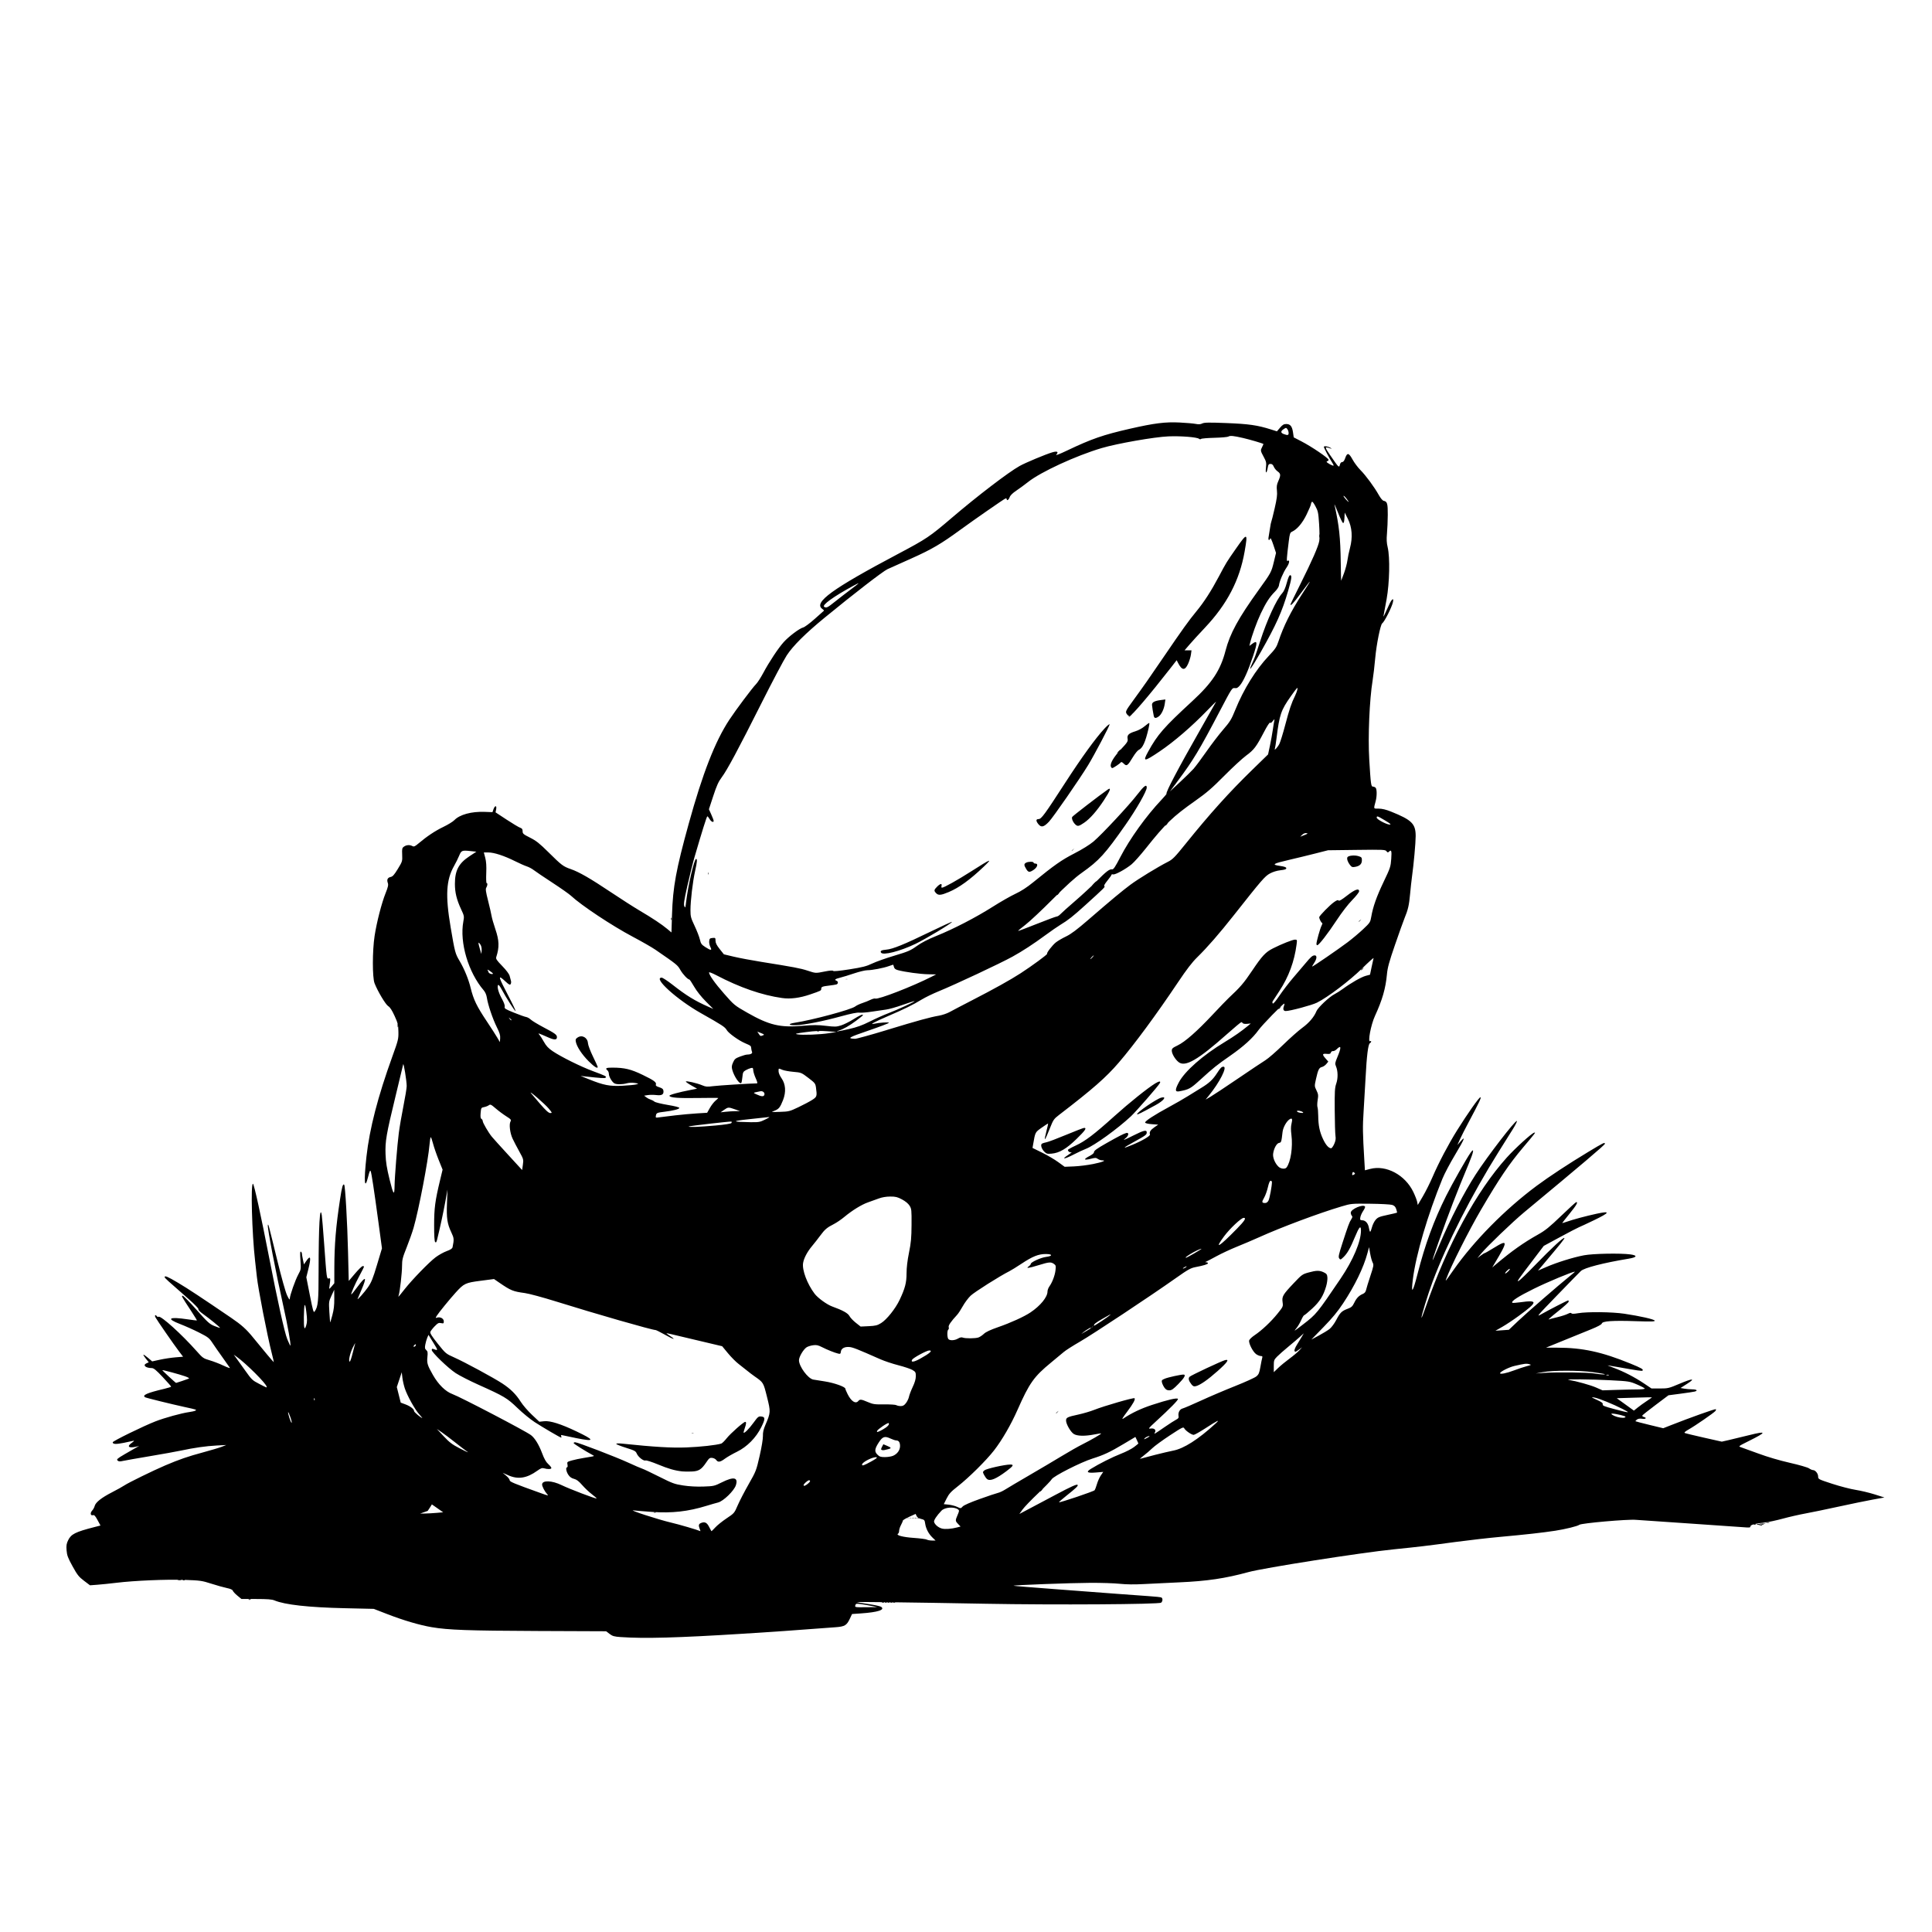 <?xml version="1.0" encoding="UTF-8" standalone="no"?>
<svg
   xmlns:dc="http://purl.org/dc/elements/1.1/"
   xmlns:cc="http://creativecommons.org/ns#"
   xmlns:rdf="http://www.w3.org/1999/02/22-rdf-syntax-ns#"
   xmlns:svg="http://www.w3.org/2000/svg"
   xmlns="http://www.w3.org/2000/svg"
   xmlns:sodipodi="http://sodipodi.sourceforge.net/DTD/sodipodi-0.dtd"
   xmlns:inkscape="http://www.inkscape.org/namespaces/inkscape"
   width="100"
   height="100"
   viewBox="0 0 26.458 26.458"
   version="1.1"
   id="svg8"
   inkscape:version="1.0.2-2 (e86c870879, 2021-01-15)"
   sodipodi:docname="Asset-rocks.svg">
  <defs
     id="defs2" />
  <sodipodi:namedview
     id="base"
     pagecolor="#ffffff"
     bordercolor="#666666"
     borderopacity="1.0"
     inkscape:pageopacity="0.0"
     inkscape:pageshadow="2"
     inkscape:zoom="6.1841236"
     inkscape:cx="-26.422764"
     inkscape:cy="35.494901"
     inkscape:document-units="px"
     inkscape:current-layer="g971"
     inkscape:document-rotation="0"
     showgrid="false"
     units="px"
     inkscape:window-width="3840"
     inkscape:window-height="2066"
     inkscape:window-x="-11"
     inkscape:window-y="-11"
     inkscape:window-maximized="1" />
  <g
     inkscape:label="Capa 1"
     inkscape:groupmode="layer"
     id="layer1">
    <g
       inkscape:label="Capa 1"
       id="layer1-6"
       transform="translate(-0.49,0.279)">
      <g
         id="g1436"
         transform="translate(5.236,19.556)">
        <g
           id="g1490"
           transform="translate(0.695,-0.695)">
          <g
             id="g1512"
             transform="translate(-59.689,10.214)">
            <g
               id="g971"
               transform="translate(0.517,-1.422)">
              <path
                 style="fill:#d0d0d0;fill-opacity:1;stroke-width:1"
                 d="m 57.054,-7.434 c 0.012,-0.003 0.03,-0.003 0.042,0 0.012,0.003 0.002,0.005 -0.021,0.005 -0.023,0 -0.032,-0.002 -0.021,-0.005 z m 20.414,-0.71 c -0.033,-0.008 -0.034,-0.009 -0.006,-0.01 0.016,-6.827e-4 0.038,0.004 0.048,0.01 0.02,0.013 0.01,0.013 -0.042,0 z"
                 id="path987" />
              <path
                 style="fill:#b9b9b9;fill-opacity:1;stroke-width:1"
                 d="m 57.972,-7.182 c 0.009,-0.003 0.019,-0.003 0.023,9.463e-4 0.004,0.004 -0.003,0.007 -0.016,0.006 -0.014,-5.75e-4 -0.017,-0.003 -0.007,-0.007 z m -0.85,-0.252 c 0.009,-0.003 0.019,-0.003 0.023,9.463e-4 0.004,0.004 -0.003,0.007 -0.016,0.006 -0.014,-5.749e-4 -0.017,-0.003 -0.007,-0.007 z m 20.292,-0.719 c 0.009,-0.003 0.019,-0.003 0.023,9.463e-4 0.004,0.004 -0.003,0.007 -0.016,0.006 -0.014,-5.749e-4 -0.017,-0.003 -0.007,-0.007 z m 0.095,2.515e-4 c 0.008,-0.003 0.022,-0.003 0.03,0 0.008,0.003 0.002,0.006 -0.015,0.006 -0.016,0 -0.023,-0.003 -0.015,-0.006 z M 65.314,-14.525 c 0.009,-0.004 0.019,-0.003 0.023,9.47e-4 0.004,0.004 -0.003,0.007 -0.016,0.006 -0.014,-5.75e-4 -0.017,-0.003 -0.007,-0.007 z m 4.494,-2.656 c 0,-0.003 0.009,-0.012 0.021,-0.021 0.019,-0.015 0.019,-0.014 0.004,0.004 -0.016,0.02 -0.025,0.026 -0.025,0.016 z"
                 id="path985" />
              <path
                 style="fill:#a3a3a3;fill-opacity:1;stroke-width:1"
                 d="m 66.153,-7.146 c 0.009,-0.003 0.019,-0.003 0.023,9.463e-4 0.004,0.004 -0.003,0.007 -0.016,0.006 -0.014,-5.75e-4 -0.017,-0.003 -0.007,-0.007 z m 11.337,-1.019 c 0.018,-0.003 0.048,-0.003 0.066,0 0.018,0.003 0.003,0.005 -0.033,0.005 -0.036,0 -0.051,-0.002 -0.033,-0.005 z"
                 id="path983" />
              <path
                 style="fill:#8c8c8c;fill-opacity:1;stroke-width:1"
                 d="m 66.189,-7.146 c 0.009,-0.003 0.019,-0.003 0.023,9.463e-4 0.004,0.004 -0.003,0.007 -0.016,0.006 -0.014,-5.75e-4 -0.017,-0.003 -0.007,-0.007 z m -2.983,-1.162 c 0.009,-0.003 0.019,-0.003 0.023,9.463e-4 0.004,0.004 -0.003,0.007 -0.016,0.006 -0.014,-5.749e-4 -0.017,-0.003 -0.007,-0.007 z m 5.201,-7.974 c 0,-0.003 0.009,-0.012 0.021,-0.021 0.019,-0.015 0.019,-0.014 0.004,0.004 -0.016,0.02 -0.025,0.026 -0.025,0.016 z"
                 id="path981" />
              <path
                 style="fill:#767676;fill-opacity:1;stroke-width:1"
                 d="m 66.225,-7.146 c 0.009,-0.003 0.019,-0.003 0.023,9.463e-4 0.004,0.004 -0.003,0.007 -0.016,0.006 -0.014,-5.75e-4 -0.017,-0.003 -0.007,-0.007 z M 77.574,-8.176 c 0.012,-0.003 0.028,-0.003 0.036,4.432e-4 0.008,0.003 -0.001,0.006 -0.021,0.006 -0.02,-2.396e-4 -0.026,-0.003 -0.015,-0.006 z m -6.304,-6.632 c 0,-0.003 0.009,-0.012 0.021,-0.021 0.019,-0.015 0.019,-0.014 0.004,0.004 -0.016,0.02 -0.025,0.026 -0.025,0.016 z"
                 id="path979" />
              <path
                 style="fill:#606060;fill-opacity:1;stroke-width:1"
                 d="m 66.261,-7.146 c 0.009,-0.003 0.019,-0.003 0.023,9.463e-4 0.004,0.004 -0.003,0.007 -0.016,0.006 -0.014,-5.75e-4 -0.017,-0.003 -0.007,-0.007 z m 1.931,-1.434 c 0,-0.002 0.009,-0.012 0.021,-0.021 0.019,-0.015 0.019,-0.014 0.004,0.005 -0.016,0.02 -0.025,0.026 -0.025,0.016 z m 4.145,-6.732 c 0,-0.003 0.009,-0.012 0.021,-0.021 0.019,-0.015 0.019,-0.014 0.004,0.004 -0.016,0.02 -0.025,0.026 -0.025,0.016 z m -8.911,-0.661 c 5.75e-4,-0.014 0.003,-0.017 0.007,-0.007 0.004,0.009 0.003,0.019 -9.45e-4,0.023 -0.004,0.004 -0.007,-0.003 -0.006,-0.016 z"
                 id="path977" />
              <path
                 style="fill:#494949;fill-opacity:1;stroke-width:1"
                 d="m 66.297,-7.146 c 0.009,-0.003 0.019,-0.003 0.023,9.463e-4 0.004,0.004 -0.003,0.007 -0.016,0.006 -0.014,-5.75e-4 -0.017,-0.003 -0.007,-0.007 z m 2.542,-3.542 c 0,-0.003 0.008,-0.008 0.019,-0.012 0.011,-0.004 0.015,-0.002 0.011,0.005 -0.007,0.011 -0.03,0.017 -0.03,0.007 z m -8.946,-3.906 c 2.45e-4,-0.02 0.003,-0.026 0.006,-0.015 0.003,0.012 0.003,0.028 -4.44e-4,0.036 -0.003,0.008 -0.006,-0.001 -0.005,-0.021 z m 8.994,-1.833 c 0.015,-0.016 0.031,-0.03 0.034,-0.03 0.003,0 -0.007,0.013 -0.022,0.03 -0.015,0.016 -0.031,0.03 -0.034,0.03 -0.003,0 0.007,-0.013 0.022,-0.03 z m 0.317,-1.707 c 0.012,-0.013 0.024,-0.024 0.028,-0.024 0.003,0 -0.004,0.011 -0.016,0.024 -0.012,0.013 -0.024,0.024 -0.028,0.024 -0.003,0 0.004,-0.011 0.016,-0.024 z m 2.596,-2.785 c 2.39e-4,-0.02 0.003,-0.026 0.006,-0.015 0.003,0.012 0.003,0.028 -4.43e-4,0.036 -0.003,0.008 -0.006,-0.001 -0.005,-0.021 z"
                 id="path975" />
              <g
                 id="g1017"
                 transform="matrix(0.066,0,0,0.066,62.182,-15.472)"
                 style="stroke-width:15.054;fill:#000000">
                <path
                   style="fill:#000000;fill-opacity:1;stroke-width:15.054"
                   d="m -91.14,139.013 c 0.185,-0.048 0.488,-0.048 0.673,0 0.185,0.048 0.034,0.088 -0.337,0.088 -0.37,0 -0.522,-0.04 -0.337,-0.088 z M 236.799,127.6 c -0.533,-0.136 -0.54,-0.148 -0.096,-0.167 0.265,-0.011 0.611,0.064 0.77,0.167 0.327,0.212 0.158,0.212 -0.673,0 z"
                   id="path1033" />
                <path
                   style="fill:#000000;fill-opacity:1;stroke-width:15.054"
                   d="m -76.407,143.055 c 0.139,-0.056 0.305,-0.049 0.369,0.015 0.064,0.064 -0.05,0.109 -0.253,0.101 -0.224,-0.009 -0.27,-0.055 -0.116,-0.116 z m -13.662,-4.041 c 0.139,-0.056 0.305,-0.049 0.369,0.015 0.064,0.064 -0.05,0.109 -0.253,0.101 -0.224,-0.009 -0.27,-0.055 -0.116,-0.116 z M 235.897,127.469 c 0.139,-0.056 0.305,-0.049 0.369,0.015 0.064,0.064 -0.05,0.109 -0.253,0.101 -0.224,-0.009 -0.27,-0.055 -0.116,-0.116 z m 1.527,0.004 c 0.132,-0.053 0.349,-0.053 0.481,0 0.132,0.053 0.024,0.097 -0.241,0.097 -0.265,0 -0.373,-0.044 -0.241,-0.097 z M 41.549,25.099 c 0.139,-0.056 0.305,-0.049 0.369,0.015 0.064,0.064 -0.05,0.109 -0.253,0.101 -0.224,-0.009 -0.27,-0.055 -0.116,-0.116 z m 72.195,-42.659 c 0,-0.04 0.152,-0.191 0.337,-0.337 0.305,-0.239 0.312,-0.233 0.073,0.073 -0.251,0.321 -0.409,0.422 -0.409,0.264 z"
                   id="path1031" />
                <path
                   style="fill:#000000;fill-opacity:1;stroke-width:15.054"
                   d="m 55.018,143.632 c 0.139,-0.056 0.305,-0.049 0.369,0.015 0.064,0.064 -0.05,0.109 -0.253,0.101 -0.224,-0.009 -0.27,-0.055 -0.116,-0.116 z M 237.136,127.27 c 0.291,-0.044 0.767,-0.044 1.058,0 0.291,0.044 0.053,0.08 -0.529,0.08 -0.582,0 -0.82,-0.036 -0.529,-0.08 z"
                   id="path1029" />
                <path
                   style="fill:#000000;fill-opacity:1;stroke-width:15.054"
                   d="m 55.596,143.632 c 0.139,-0.056 0.305,-0.049 0.369,0.015 0.064,0.064 -0.05,0.109 -0.253,0.101 -0.224,-0.009 -0.27,-0.055 -0.116,-0.116 z M 7.682,124.967 c 0.139,-0.056 0.305,-0.049 0.369,0.015 0.064,0.064 -0.05,0.109 -0.253,0.101 -0.224,-0.009 -0.27,-0.055 -0.116,-0.116 z M 91.23,-3.129 c 0,-0.04 0.152,-0.191 0.337,-0.337 0.305,-0.239 0.312,-0.233 0.073,0.073 -0.251,0.321 -0.409,0.422 -0.409,0.264 z"
                   id="path1027" />
                <path
                   style="fill:#000000;fill-opacity:1;stroke-width:15.054"
                   d="m 56.173,143.632 c 0.139,-0.056 0.305,-0.049 0.369,0.015 0.064,0.064 -0.05,0.109 -0.253,0.101 -0.224,-0.009 -0.27,-0.055 -0.116,-0.116 z M 238.486,127.082 c 0.187,-0.049 0.447,-0.046 0.577,0.007 0.13,0.053 -0.023,0.093 -0.34,0.089 -0.318,-0.004 -0.424,-0.047 -0.237,-0.096 z M 137.219,20.54 c 0,-0.04 0.152,-0.191 0.337,-0.337 0.305,-0.239 0.312,-0.233 0.073,0.073 -0.251,0.321 -0.409,0.422 -0.409,0.264 z"
                   id="path1025" />
                <path
                   style="fill:#000000;fill-opacity:1;stroke-width:15.054"
                   d="m 56.75,143.632 c 0.139,-0.056 0.305,-0.049 0.369,0.015 0.064,0.064 -0.05,0.109 -0.253,0.101 -0.224,-0.009 -0.27,-0.055 -0.116,-0.116 z m 31.016,-23.032 c 0,-0.04 0.152,-0.191 0.337,-0.337 0.305,-0.239 0.312,-0.233 0.073,0.073 -0.251,0.321 -0.409,0.422 -0.409,0.264 z M 154.345,12.458 c 0,-0.04 0.152,-0.191 0.337,-0.337 0.305,-0.239 0.312,-0.233 0.073,0.073 -0.251,0.321 -0.409,0.422 -0.409,0.264 z M 11.197,1.835 c 0.009,-0.224 0.055,-0.27 0.116,-0.116 0.056,0.139 0.049,0.305 -0.015,0.369 -0.064,0.064 -0.109,-0.05 -0.101,-0.253 z"
                   id="path1023" />
                <path
                   style="fill:#000000;fill-opacity:1;stroke-width:15.054"
                   d="m 57.327,143.632 c 0.139,-0.056 0.305,-0.049 0.369,0.015 0.064,0.064 -0.05,0.109 -0.253,0.101 -0.224,-0.009 -0.27,-0.055 -0.116,-0.116 z M 98.157,86.731 c 0,-0.042 0.134,-0.127 0.299,-0.19 0.171,-0.066 0.248,-0.033 0.181,0.076 -0.113,0.183 -0.48,0.27 -0.48,0.115 z M -45.546,23.98 c 0.004,-0.318 0.047,-0.424 0.096,-0.237 0.049,0.187 0.046,0.447 -0.007,0.577 -0.053,0.13 -0.093,-0.023 -0.089,-0.34 z M 98.927,-5.461 c 0.249,-0.265 0.495,-0.481 0.548,-0.481 0.053,0 -0.107,0.216 -0.356,0.481 -0.249,0.265 -0.495,0.481 -0.548,0.481 -0.053,0 0.107,-0.216 0.356,-0.481 z m 5.099,-27.42 c 0.192,-0.212 0.392,-0.385 0.445,-0.385 0.053,0 -0.06,0.173 -0.252,0.385 -0.192,0.212 -0.392,0.385 -0.445,0.385 -0.053,0 0.06,-0.173 0.252,-0.385 z m 41.697,-44.739 c 0.004,-0.318 0.047,-0.424 0.096,-0.237 0.049,0.187 0.046,0.447 -0.007,0.577 -0.053,0.13 -0.093,-0.023 -0.089,-0.34 z"
                   id="path1021" />
                <path
                   style="fill:#000000;fill-opacity:1;stroke-width:15.054"
                   d="m 0.79,150.899 c -1.401,-0.099 -1.739,-0.195 -2.352,-0.662 l -0.716,-0.546 -14.292,-0.057 c -14.306,-0.057 -18.45,-0.207 -21.886,-0.788 -2.509,-0.425 -5.872,-1.414 -9.226,-2.714 l -2.808,-1.088 -6.061,-0.138 c -7.482,-0.17 -12.391,-0.716 -14.551,-1.619 -0.524,-0.219 -1.461,-0.291 -3.768,-0.291 h -3.071 l -0.843,-0.69 c -0.463,-0.38 -0.89,-0.839 -0.947,-1.02 -0.07,-0.221 -0.478,-0.407 -1.24,-0.564 -0.624,-0.129 -2.074,-0.535 -3.222,-0.903 -1.96,-0.628 -2.297,-0.676 -5.551,-0.789 -3.809,-0.133 -10.396,0.148 -14.143,0.602 -1.323,0.16 -3.098,0.343 -3.945,0.406 l -1.539,0.115 -1.238,-0.935 c -1.079,-0.815 -1.384,-1.201 -2.38,-3.007 -0.968,-1.757 -1.157,-2.259 -1.241,-3.303 -0.081,-1.01 -0.023,-1.389 0.325,-2.106 0.616,-1.272 1.494,-1.713 5.429,-2.724 l 1.281,-0.329 -0.607,-1.126 c -0.464,-0.86 -0.687,-1.101 -0.945,-1.021 -0.522,0.161 -0.64,-0.451 -0.182,-0.942 0.217,-0.233 0.454,-0.663 0.527,-0.956 0.189,-0.76 1.405,-1.722 3.603,-2.851 1.048,-0.538 2.206,-1.182 2.572,-1.431 0.828,-0.562 6.007,-3.096 8.463,-4.142 2.925,-1.245 4.721,-1.865 7.836,-2.703 1.605,-0.432 3.351,-0.954 3.88,-1.16 l 0.962,-0.374 -2.035,0.107 c -2.185,0.115 -4.623,0.463 -7.394,1.055 -0.953,0.204 -3.853,0.726 -6.446,1.16 -2.593,0.434 -5.097,0.876 -5.565,0.98 -0.675,0.151 -0.908,0.133 -1.128,-0.087 -0.242,-0.242 -0.046,-0.413 1.524,-1.331 0.991,-0.579 2.062,-1.194 2.379,-1.367 l 0.577,-0.314 -0.577,0.136 c -1.606,0.377 -2.057,-0.018 -0.925,-0.81 0.403,-0.282 0.56,-0.467 0.348,-0.412 -0.212,0.056 -1.128,0.251 -2.037,0.435 -1.615,0.326 -2.293,0.292 -2.293,-0.115 0,-0.25 6.356,-3.361 8.852,-4.333 1.942,-0.757 5.428,-1.717 7.023,-1.936 0.529,-0.072 1.092,-0.202 1.251,-0.287 0.368,-0.198 0.315,-0.217 -2.213,-0.766 -2.767,-0.602 -7.97,-1.884 -8.186,-2.018 -0.692,-0.428 0.402,-0.909 4.001,-1.76 0.767,-0.181 1.395,-0.384 1.395,-0.45 0,-0.066 -0.787,-0.959 -1.748,-1.983 -1.357,-1.446 -1.863,-1.863 -2.261,-1.865 -1.295,-0.006 -1.954,-0.601 -1.098,-0.991 l 0.466,-0.212 -0.598,-0.744 c -0.329,-0.409 -0.559,-0.783 -0.511,-0.831 0.048,-0.048 0.476,0.245 0.951,0.652 l 0.864,0.739 1.63,-0.355 c 0.897,-0.196 2.341,-0.414 3.209,-0.485 l 1.579,-0.13 -0.823,-1.081 c -1.074,-1.411 -4.625,-6.537 -4.914,-7.094 -0.224,-0.432 0.025,-0.636 0.278,-0.227 0.07,0.113 0.243,0.161 0.385,0.107 0.531,-0.204 4.81,3.665 7.848,7.096 1.301,1.469 1.427,1.558 2.756,1.946 0.766,0.224 2.051,0.719 2.855,1.101 0.804,0.382 1.401,0.589 1.326,0.46 -0.075,-0.129 -0.759,-1.101 -1.521,-2.159 -0.761,-1.058 -1.711,-2.42 -2.109,-3.027 -0.662,-1.008 -0.9,-1.191 -2.768,-2.139 -1.124,-0.57 -2.888,-1.36 -3.92,-1.756 -3.023,-1.158 -2.355,-1.571 1.585,-0.98 1.004,0.151 1.85,0.249 1.881,0.219 0.03,-0.03 -0.478,-0.867 -1.129,-1.859 -2.093,-3.188 -2.13,-3.254 -1.812,-3.254 0.158,0 1.448,1.308 2.866,2.907 2.315,2.61 2.693,2.953 3.698,3.361 0.615,0.25 1.147,0.426 1.183,0.391 0.079,-0.079 -2.19,-1.928 -3.566,-2.906 -0.588,-0.418 -0.981,-0.831 -0.926,-0.973 0.055,-0.143 -0.813,-1.042 -2.058,-2.131 -4.431,-3.876 -4.943,-4.344 -4.943,-4.515 0,-0.376 0.595,-0.124 2.804,1.186 1.987,1.178 4.839,3.06 10.982,7.245 2.156,1.469 3.166,2.373 4.529,4.055 2.031,2.506 4.293,5.2 4.333,5.162 0.021,-0.02 -0.17,-0.856 -0.424,-1.858 -0.953,-3.753 -2.842,-13.453 -3.091,-15.869 -0.044,-0.423 -0.208,-1.895 -0.365,-3.271 -0.655,-5.724 -0.942,-16.187 -0.44,-16.02 0.228,0.076 1.681,6.703 3.322,15.154 1.8,9.27 3.237,15.744 3.792,17.088 0.319,0.773 0.608,1.377 0.642,1.344 0.158,-0.158 -0.543,-4.12 -1.421,-8.04 -1.588,-7.092 -3.401,-16.555 -3.252,-16.974 0.104,-0.29 0.053,-0.48 1.966,7.353 0.874,3.58 1.704,6.534 2.026,7.216 0.393,0.831 0.549,1.028 0.56,0.702 0.023,-0.706 1.131,-3.858 1.769,-5.031 0.564,-1.037 0.573,-1.096 0.442,-2.962 -0.098,-1.404 -0.075,-1.868 0.086,-1.769 0.121,0.075 0.219,0.256 0.219,0.403 0,0.147 0.095,0.712 0.212,1.256 l 0.212,0.988 0.469,-0.69 c 0.92,-1.354 1.061,-0.789 0.431,1.725 l -0.409,1.631 0.737,3.737 c 0.648,3.285 0.768,3.692 0.994,3.369 0.712,-1.016 0.815,-2.07 0.817,-8.362 0.004,-9.416 0.267,-14.004 0.664,-11.594 0.057,0.344 0.276,3.007 0.488,5.917 0.534,7.346 0.527,7.29 0.961,7.177 0.318,-0.083 0.347,5.8e-5 0.266,0.743 -0.051,0.46 -0.126,1.009 -0.168,1.221 -0.056,0.282 0.075,0.205 0.487,-0.289 l 0.563,-0.673 0.006,-3.175 c 0.009,-4.842 0.321,-8.597 1.186,-14.262 0.394,-2.581 0.591,-3.272 0.857,-3.006 0.22,0.22 0.656,7.881 0.805,14.144 l 0.139,5.823 1.31,-1.542 c 0.72,-0.848 1.435,-1.542 1.587,-1.542 0.153,0 0.278,0.054 0.278,0.12 0,0.066 -0.426,0.911 -0.948,1.876 -0.936,1.735 -1.821,3.765 -1.696,3.891 0.036,0.036 0.606,-0.668 1.268,-1.564 1.786,-2.418 2.051,-2.184 0.798,0.704 -0.423,0.976 -0.77,1.792 -0.77,1.812 0,0.208 1.455,-1.436 2.137,-2.413 0.731,-1.048 1.039,-1.806 1.901,-4.681 l 1.029,-3.43 -0.72,-5.325 c -0.936,-6.915 -1.44,-10.241 -1.621,-10.691 -0.108,-0.267 -0.243,0.027 -0.513,1.109 -0.761,3.058 -0.938,1.066 -0.365,-4.114 0.643,-5.809 2.361,-12.448 5.39,-20.828 1.21,-3.347 1.269,-3.59 1.24,-5.115 -0.027,-1.426 -0.115,-1.785 -0.802,-3.285 -0.527,-1.15 -0.939,-1.783 -1.301,-1.997 -0.541,-0.32 -2.206,-3.105 -2.846,-4.759 -0.468,-1.211 -0.463,-6.72 0.008,-9.807 0.433,-2.839 1.455,-6.817 2.279,-8.876 0.519,-1.295 0.611,-1.719 0.465,-2.124 -0.248,-0.689 -0.045,-1.115 0.593,-1.245 0.416,-0.085 0.745,-0.455 1.489,-1.675 0.939,-1.54 0.954,-1.59 0.898,-2.944 -0.052,-1.254 -0.018,-1.405 0.386,-1.688 0.513,-0.359 1.18,-0.4 1.73,-0.105 0.322,0.172 0.525,0.086 1.253,-0.529 1.756,-1.486 3.479,-2.634 5.172,-3.445 0.955,-0.458 1.982,-1.089 2.284,-1.404 1.103,-1.151 3.541,-1.819 6.276,-1.718 l 1.636,0.06 0.192,-0.563 c 0.291,-0.851 0.73,-0.899 0.573,-0.062 l -0.125,0.667 2.275,1.496 c 1.251,0.823 2.514,1.58 2.807,1.681 0.415,0.145 0.531,0.307 0.531,0.741 0,0.503 0.149,0.631 1.55,1.336 1.272,0.639 1.954,1.18 3.8,3.01 2.738,2.713 3.072,2.965 4.656,3.514 1.727,0.599 4.046,1.935 8.353,4.816 2.02,1.351 4.669,3.047 5.886,3.768 C 7.35,1.734 9.269,3.01 10.412,3.967 l 0.866,0.725 0.116,-3.73 C 11.572,-4.758 12.238,-8.378 14.861,-17.873 c 2.893,-10.474 5.466,-17.063 8.415,-21.552 1.334,-2.03 4.782,-6.632 5.551,-7.408 0.315,-0.318 0.987,-1.357 1.494,-2.309 1.212,-2.276 3.119,-5.158 4.227,-6.391 1.087,-1.209 3.28,-2.861 4.057,-3.056 0.315,-0.079 1.396,-0.88 2.402,-1.78 1.006,-0.9 1.867,-1.666 1.913,-1.703 0.047,-0.037 -0.105,-0.2 -0.337,-0.363 -1.89,-1.324 2.031,-4.172 15.742,-11.432 5.897,-3.123 6.523,-3.544 11.161,-7.506 5.307,-4.534 11.705,-9.422 14.047,-10.731 1.202,-0.672 5.355,-2.408 6.756,-2.824 1.047,-0.311 1.378,-0.12 0.833,0.482 -0.205,0.227 0.674,-0.109 2.242,-0.856 5.12,-2.439 7.467,-3.253 13.067,-4.529 5.061,-1.153 7.319,-1.436 10.295,-1.288 1.376,0.068 2.877,0.199 3.336,0.291 0.602,0.12 0.979,0.094 1.355,-0.093 0.424,-0.212 1.359,-0.227 5.035,-0.084 4.615,0.18 6.436,0.442 9.217,1.325 l 1.24,0.394 0.651,-0.761 c 0.512,-0.598 0.786,-0.761 1.28,-0.761 0.841,0 1.226,0.475 1.407,1.734 l 0.149,1.038 1.57,0.812 c 2.15,1.112 5.644,3.482 5.644,3.829 0,0.156 -0.087,0.284 -0.192,0.284 -0.106,0 -0.192,0.067 -0.192,0.149 0,0.188 1.318,0.907 1.439,0.785 0.05,-0.049 -0.12,-0.399 -0.377,-0.777 -0.488,-0.717 -1.639,-2.906 -1.639,-3.115 0,-0.228 0.866,-0.107 1.347,0.188 0.323,0.198 0.355,0.252 0.096,0.164 -1.342,-0.458 -1.349,-0.385 -0.124,1.393 1.843,2.676 1.835,2.668 2.031,1.887 0.072,-0.285 0.259,-0.481 0.46,-0.481 0.226,0 0.433,-0.272 0.622,-0.816 0.409,-1.181 0.752,-1.117 1.517,0.285 0.361,0.662 1.097,1.647 1.636,2.189 1.126,1.132 2.867,3.496 3.809,5.172 0.389,0.692 0.799,1.179 1.026,1.219 0.728,0.126 0.859,0.579 0.843,2.908 -0.008,1.223 -0.082,2.96 -0.164,3.86 -0.112,1.231 -0.076,1.945 0.147,2.886 0.497,2.102 0.386,7.347 -0.228,10.776 -0.275,1.535 -0.548,3.007 -0.606,3.271 -0.094,0.422 -0.071,0.41 0.187,-0.096 0.162,-0.318 0.55,-1.162 0.864,-1.876 0.598,-1.362 1.105,-1.771 0.87,-0.702 -0.236,1.076 -1.751,4.068 -2.232,4.408 -0.358,0.253 -1.189,4.381 -1.433,7.118 -0.146,1.64 -0.394,3.762 -0.55,4.714 -0.654,3.991 -0.983,11.708 -0.699,16.414 0.31,5.131 0.376,5.618 0.761,5.618 0.18,0 0.431,0.104 0.558,0.231 0.282,0.282 0.293,1.709 0.021,2.752 -0.453,1.733 -0.514,1.58 0.626,1.585 0.694,0.003 1.515,0.2 2.53,0.607 4.333,1.737 5.136,2.532 5.136,5.085 0,1.41 -0.406,5.882 -0.772,8.501 -0.103,0.741 -0.279,2.343 -0.389,3.56 -0.209,2.298 -0.421,3.215 -1.159,5.003 -0.24,0.582 -1.123,3.05 -1.961,5.484 -1.24,3.601 -1.554,4.748 -1.683,6.158 -0.267,2.908 -0.954,5.291 -2.482,8.614 -0.853,1.854 -1.554,5.594 -0.983,5.241 0.106,-0.065 0.192,-0.032 0.192,0.075 0,0.107 -0.12,0.263 -0.266,0.348 -0.361,0.209 -0.656,2.58 -0.893,7.167 -0.107,2.07 -0.293,5.245 -0.413,7.056 -0.204,3.068 -0.184,4.432 0.151,10.007 l 0.128,2.139 1.079,-0.284 c 3.322,-0.874 7.264,1.231 8.97,4.791 0.368,0.768 0.724,1.689 0.791,2.045 l 0.122,0.648 1.056,-1.795 c 0.581,-0.987 1.484,-2.791 2.007,-4.008 1.269,-2.952 3.306,-6.825 5.096,-9.688 2.17,-3.47 4.555,-6.857 4.832,-6.859 0.261,-0.002 -0.235,1.051 -2.438,5.176 -0.712,1.333 -1.528,2.943 -1.814,3.578 l -0.52,1.155 0.67,-0.77 c 1.147,-1.318 0.757,-0.371 -1.16,2.817 -1.014,1.687 -2.187,3.908 -2.607,4.936 -3.08,7.547 -5.497,15.763 -6.138,20.863 -0.411,3.27 -0.034,2.844 0.97,-1.098 1.559,-6.121 3.401,-11.146 5.945,-16.225 1.268,-2.532 4.214,-7.734 5.061,-8.937 0.809,-1.149 0.658,-0.204 -0.353,2.22 -2.529,6.061 -4.142,10.245 -6.284,16.303 -1.087,3.073 -1.468,4.301 -1.107,3.56 0.103,-0.212 0.702,-1.601 1.33,-3.087 2.2,-5.204 5.035,-10.698 7.467,-14.469 2.404,-3.728 8.232,-11.299 8.547,-11.104 0.091,0.056 -0.28,0.813 -0.825,1.681 -0.545,0.868 -1.85,2.95 -2.901,4.626 -5.676,9.054 -10.792,19.115 -13.769,27.078 -0.973,2.601 -2.412,7.296 -2.278,7.431 0.04,0.04 0.44,-0.991 0.891,-2.29 4.437,-12.8 10.476,-23.925 16.798,-30.944 1.76,-1.953 5.165,-5.046 5.685,-5.163 0.354,-0.08 0.337,-0.057 -2.369,3.149 -2.851,3.378 -4.9,6.414 -8.639,12.796 -2.556,4.363 -6.343,11.893 -7.257,14.432 -0.208,0.579 -0.2,0.569 1.505,-1.859 4.293,-6.11 10.713,-12.611 17.267,-17.484 2.552,-1.898 6.644,-4.588 10.637,-6.994 3.32,-2.001 3.517,-2.097 3.517,-1.724 0,0.225 -4.951,4.425 -16.738,14.201 -2.394,1.986 -7.64,7.019 -8.924,8.562 l -0.796,0.956 0.692,-0.523 c 0.38,-0.288 0.757,-0.523 0.837,-0.523 0.08,0 0.915,-0.476 1.856,-1.058 3.007,-1.86 3.024,-1.507 0.161,3.271 l -0.461,0.77 0.767,-0.645 c 3.313,-2.788 5.723,-4.493 8.752,-6.193 1.5,-0.841 2.361,-1.538 4.795,-3.877 1.632,-1.568 3.039,-2.851 3.127,-2.851 0.409,0 0.041,0.638 -1.38,2.393 -0.847,1.046 -1.539,1.927 -1.539,1.959 0,0.031 0.368,-0.074 0.818,-0.233 1.382,-0.489 4.092,-1.219 6.307,-1.698 2.954,-0.639 2.804,-0.262 -0.535,1.347 -1.455,0.701 -2.862,1.357 -3.127,1.458 -0.265,0.1 -2.013,1.011 -3.886,2.025 l -3.405,1.842 -1.996,2.622 c -3.433,4.509 -3.702,4.899 -3.191,4.633 0.248,-0.129 1.802,-1.63 3.453,-3.336 3.346,-3.457 5.868,-5.788 6.012,-5.555 0.082,0.133 -0.667,1.065 -4.71,5.859 l -0.762,0.904 1.729,-0.75 c 2.207,-0.957 5.596,-2.011 7.814,-2.429 1.858,-0.351 7.493,-0.462 9.573,-0.189 1.592,0.209 1.466,0.6 -0.289,0.892 -5.31,0.884 -9.208,1.888 -9.93,2.557 -0.249,0.231 -2.457,2.492 -4.907,5.024 -4.364,4.51 -4.429,4.589 -3.203,3.888 1.384,-0.791 5.324,-2.815 5.481,-2.815 0.055,0 0.099,0.116 0.099,0.259 0,0.142 -1.017,1.064 -2.261,2.048 -1.244,0.984 -2.088,1.728 -1.876,1.652 0.212,-0.075 1.041,-0.294 1.843,-0.486 0.802,-0.192 1.744,-0.497 2.094,-0.678 0.43,-0.223 0.678,-0.262 0.764,-0.123 0.09,0.146 0.487,0.145 1.37,-0.006 1.943,-0.333 7.071,-0.277 9.613,0.104 3.321,0.498 6.215,1.156 6.308,1.434 0.066,0.197 -0.715,0.219 -3.931,0.111 -4.811,-0.162 -6.916,-0.018 -7.047,0.481 -0.058,0.223 -0.839,0.643 -2.28,1.226 -1.205,0.488 -3.793,1.54 -5.751,2.339 l -3.56,1.453 h 2.269 c 5.306,0 9.32,0.87 15.292,3.312 2.268,0.928 2.723,1.195 2.469,1.449 -0.12,0.12 -1.004,-0.007 -4.924,-0.707 -1.217,-0.217 -2.256,-0.391 -2.309,-0.387 -0.053,0.004 0.553,0.251 1.347,0.547 2.012,0.751 4.262,1.914 6.15,3.178 l 1.605,1.075 h 1.751 c 1.672,0 1.854,-0.044 4.041,-0.971 2.778,-1.177 3.433,-1.17 1.566,0.019 l -1.338,0.852 0.761,0.135 c 0.419,0.074 1.172,0.14 1.675,0.146 0.948,0.012 1.226,0.27 0.496,0.46 -0.23,0.06 -1.547,0.258 -2.926,0.441 l -2.508,0.331 -2.644,1.989 c -1.454,1.094 -2.701,2.081 -2.77,2.192 -0.069,0.112 0.057,0.251 0.279,0.309 0.712,0.186 0.45,0.502 -0.317,0.384 -0.479,-0.074 -0.846,-0.018 -1.092,0.166 -0.204,0.152 -0.334,0.31 -0.289,0.35 0.045,0.04 1.356,0.382 2.913,0.76 l 2.831,0.687 1.595,-0.63 c 3.893,-1.537 9.213,-3.434 9.323,-3.324 0.066,0.066 0.021,0.239 -0.1,0.385 -0.326,0.393 -4.187,3.061 -5.483,3.789 -0.749,0.421 -1.039,0.677 -0.866,0.765 0.143,0.073 1.931,0.507 3.973,0.966 l 3.713,0.834 1.482,-0.338 c 0.815,-0.186 2.684,-0.637 4.152,-1.003 3.764,-0.938 3.752,-0.673 -0.055,1.221 -2.109,1.049 -2.173,1.099 -1.636,1.269 0.308,0.098 1.945,0.69 3.638,1.316 1.906,0.705 4.398,1.439 6.542,1.926 1.926,0.438 3.69,0.947 3.974,1.147 0.281,0.198 0.649,0.36 0.818,0.36 0.493,0 1.077,0.722 1.077,1.331 0,0.554 0.04,0.574 2.934,1.518 1.614,0.526 3.8,1.093 4.859,1.258 1.058,0.166 2.832,0.589 3.941,0.941 l 2.016,0.64 -2.401,0.434 c -1.321,0.239 -4.523,0.898 -7.116,1.464 -2.593,0.566 -5.71,1.21 -6.927,1.431 -1.217,0.221 -3.295,0.696 -4.618,1.056 -1.323,0.36 -2.968,0.714 -3.656,0.788 -2.08,0.224 -3.079,0.491 -3.079,0.823 0,0.254 -0.21,0.281 -1.395,0.178 -0.767,-0.067 -5.941,-0.424 -11.497,-0.795 -5.556,-0.371 -10.449,-0.705 -10.872,-0.743 -1.695,-0.152 -11.334,0.693 -11.739,1.029 -0.332,0.276 -2.929,0.916 -5.002,1.233 -2.635,0.403 -6.11,0.791 -11.353,1.268 -2.434,0.221 -6.634,0.699 -9.333,1.061 -6.343,0.852 -7.356,0.972 -12.845,1.532 -6.868,0.7 -26.899,3.838 -30.122,4.719 -4.816,1.317 -8.583,1.875 -14.375,2.13 -2.381,0.105 -5.672,0.264 -7.312,0.353 -1.989,0.108 -3.656,0.09 -5.003,-0.054 -1.111,-0.119 -3.839,-0.209 -6.061,-0.199 -4.153,0.018 -16.127,0.469 -15.993,0.602 0.041,0.041 4.046,0.369 8.9,0.729 4.854,0.36 10.557,0.791 12.674,0.958 2.117,0.167 4.984,0.375 6.373,0.463 1.388,0.088 2.622,0.22 2.742,0.294 0.308,0.19 0.27,0.791 -0.067,1.071 -0.424,0.352 -22.231,0.487 -36.372,0.224 -15.32,-0.284 -26.985,-0.429 -26.747,-0.333 0.106,0.043 1.205,0.224 2.443,0.403 1.238,0.179 2.404,0.437 2.59,0.573 0.849,0.621 -0.679,1.116 -4.193,1.359 l -1.853,0.128 -0.45,0.96 c -0.651,1.389 -1.058,1.637 -2.92,1.777 -9.609,0.724 -12.633,0.937 -19.19,1.347 -13.6,0.852 -20.552,1.043 -25.401,0.699 z M 52.745,144.427 c -0.688,-0.139 -1.693,-0.31 -2.234,-0.381 -0.891,-0.116 -0.993,-0.09 -1.088,0.276 -0.103,0.394 -0.052,0.403 2.234,0.381 l 2.339,-0.023 z m 12.666,-14.207 c -0.792,-0.769 -1.346,-1.844 -1.494,-2.902 -0.098,-0.696 -0.171,-0.778 -0.843,-0.937 -0.471,-0.111 -0.807,-0.33 -0.934,-0.608 l -0.198,-0.434 -1.326,0.601 c -0.729,0.331 -1.327,0.689 -1.327,0.796 -5.77e-4,0.107 -0.174,0.518 -0.386,0.913 -0.212,0.395 -0.385,0.93 -0.385,1.188 0,0.259 -0.099,0.532 -0.22,0.606 -0.515,0.318 0.963,0.715 3.257,0.875 1.311,0.091 2.528,0.25 2.704,0.353 0.176,0.103 0.658,0.19 1.071,0.193 l 0.751,0.006 -0.67,-0.651 z m -48.269,-1.767 c -0.294,-0.774 -0.226,-1.041 0.319,-1.248 0.746,-0.284 1.183,-0.059 1.637,0.841 0.223,0.442 0.431,0.833 0.463,0.869 0.032,0.036 0.389,-0.302 0.794,-0.752 0.405,-0.449 1.463,-1.301 2.351,-1.893 1.598,-1.066 1.621,-1.092 2.319,-2.712 0.388,-0.9 1.41,-2.873 2.272,-4.385 1.529,-2.684 1.583,-2.823 2.279,-5.869 0.417,-1.823 0.7,-3.543 0.681,-4.138 -0.023,-0.747 0.116,-1.363 0.522,-2.309 1.098,-2.558 1.105,-2.691 0.319,-5.818 -0.756,-3.009 -0.72,-2.949 -2.598,-4.264 -0.476,-0.333 -1.184,-0.873 -1.573,-1.199 -0.389,-0.326 -1.154,-0.93 -1.701,-1.342 -0.547,-0.412 -1.541,-1.411 -2.21,-2.219 l -1.215,-1.469 -4.78,-1.133 c -2.629,-0.623 -5.235,-1.241 -5.791,-1.372 -0.556,-0.131 -1.01,-0.215 -1.01,-0.186 0,0.029 0.354,0.288 0.787,0.574 1.352,0.895 0.702,0.73 -1.092,-0.277 -0.943,-0.529 -1.807,-0.962 -1.919,-0.963 -0.74,-0.002 -12.449,-3.362 -20.771,-5.962 -2.646,-0.826 -5.503,-1.596 -6.35,-1.711 -2.491,-0.337 -2.921,-0.513 -5.364,-2.19 l -1.051,-0.722 -2.798,0.363 c -3.132,0.406 -3.436,0.55 -5.14,2.427 -1.23,1.355 -3.496,4.13 -3.904,4.781 -0.334,0.533 -0.334,0.544 0.033,0.428 0.65,-0.206 1.389,0.202 1.389,0.767 0,0.454 -0.053,0.49 -0.565,0.377 -0.487,-0.107 -0.673,-0.013 -1.339,0.673 -0.425,0.438 -0.825,0.961 -0.889,1.161 -0.084,0.265 0.336,0.928 1.545,2.439 1.646,2.056 1.676,2.082 3.427,2.861 2.165,0.964 8.225,4.245 9.984,5.405 1.71,1.127 2.827,2.238 3.8,3.779 0.44,0.697 1.489,1.915 2.33,2.706 l 1.529,1.438 1.011,-0.104 c 1.254,-0.129 3.449,0.564 6.696,2.113 3.846,1.835 3.854,2.168 0.034,1.409 -1.454,-0.289 -2.795,-0.57 -2.98,-0.623 -0.244,-0.071 -0.304,-0.016 -0.22,0.203 0.064,0.166 0.062,0.301 -0.003,0.301 -0.191,0 -3.725,-2.068 -5.503,-3.219 -0.9,-0.583 -2.502,-1.896 -3.56,-2.917 -2.149,-2.074 -2.758,-2.438 -8.089,-4.829 -1.836,-0.823 -3.971,-1.915 -4.744,-2.425 -1.604,-1.059 -4.966,-4.306 -4.966,-4.796 0,-0.181 0.107,-0.286 0.241,-0.236 1.137,0.427 1.138,0.416 0.095,-1.27 l -1.009,-1.631 -0.251,0.584 c -0.138,0.321 -0.321,0.96 -0.407,1.419 -0.13,0.694 -0.096,0.89 0.197,1.156 0.296,0.268 0.334,0.502 0.236,1.442 -0.133,1.275 0.005,1.722 1.155,3.735 1.133,1.984 2.61,3.431 4.03,3.949 1.663,0.606 15.183,7.669 16.298,8.514 0.807,0.612 1.644,1.967 2.309,3.738 0.45,1.199 0.825,1.863 1.282,2.272 0.356,0.318 0.647,0.686 0.647,0.818 -8e-6,0.262 -0.757,0.291 -1.539,0.06 -0.376,-0.111 -0.676,-0.002 -1.376,0.503 -2.176,1.568 -3.995,1.853 -6.032,0.946 l -1.155,-0.514 0.722,0.599 c 0.397,0.329 0.722,0.748 0.722,0.931 0,0.328 0.81,0.664 6.526,2.712 1.551,0.556 1.603,0.562 1.225,0.149 -0.48,-0.524 -1.016,-1.557 -1.016,-1.954 0,-0.932 2.038,-0.865 4.076,0.134 1.575,0.772 7.102,2.879 7.227,2.754 0.044,-0.044 -0.391,-0.436 -0.967,-0.871 -0.576,-0.435 -1.483,-1.291 -2.014,-1.903 -0.709,-0.815 -1.163,-1.161 -1.703,-1.295 -0.507,-0.126 -0.873,-0.387 -1.175,-0.837 -0.447,-0.666 -0.592,-1.559 -0.252,-1.559 0.105,0 0.138,-0.249 0.074,-0.566 -0.109,-0.545 -0.076,-0.576 0.919,-0.859 0.568,-0.161 1.638,-0.387 2.379,-0.503 0.741,-0.115 1.562,-0.255 1.825,-0.311 0.457,-0.097 0.461,-0.11 0.096,-0.305 -1.476,-0.785 -3.942,-2.336 -3.942,-2.479 0,-0.096 0.141,-0.174 0.314,-0.174 0.514,0 8.444,3.043 11.039,4.236 1.323,0.608 2.622,1.169 2.886,1.246 0.265,0.077 1.845,0.826 3.512,1.664 2.774,1.394 3.199,1.549 5.003,1.823 1.263,0.192 2.767,0.273 4.185,0.223 2.144,-0.075 2.264,-0.102 3.831,-0.883 2.458,-1.224 3.409,-1.028 2.899,0.596 -0.364,1.156 -2.598,3.325 -3.705,3.597 -0.446,0.11 -1.504,0.414 -2.351,0.676 -3.863,1.196 -7.221,1.572 -11.379,1.274 -1.679,-0.12 -3.399,-0.261 -3.823,-0.313 -1.156,-0.142 5.251,1.936 7.793,2.527 1.648,0.383 5.486,1.506 6.105,1.786 0.024,0.011 -0.041,-0.202 -0.144,-0.474 z M 13.491,116.518 c -1.536,-0.171 -2.846,-0.548 -5.004,-1.441 -1.255,-0.519 -2.418,-0.892 -2.585,-0.827 -0.411,0.158 -1.532,-0.723 -1.827,-1.436 -0.21,-0.508 -0.457,-0.64 -2.241,-1.198 -1.103,-0.345 -2.005,-0.708 -2.005,-0.807 0,-0.103 0.47,-0.13 1.106,-0.064 6.897,0.717 10.339,0.922 13.474,0.801 2.887,-0.112 6.145,-0.472 7.203,-0.798 0.181,-0.056 0.686,-0.551 1.122,-1.101 0.8,-1.008 3.511,-3.405 3.85,-3.405 0.26,0 0.228,0.403 -0.108,1.353 -0.16,0.453 -0.26,0.855 -0.222,0.893 0.165,0.165 1.142,-0.82 2.05,-2.069 0.902,-1.24 1.036,-1.349 1.598,-1.295 0.862,0.084 0.867,0.489 0.026,2.191 -1.093,2.213 -2.957,4.103 -5.057,5.128 -0.915,0.447 -2.045,1.096 -2.51,1.443 -0.966,0.72 -1.428,0.788 -1.796,0.262 -0.142,-0.202 -0.515,-0.397 -0.829,-0.433 -0.499,-0.057 -0.652,0.056 -1.216,0.897 -1.024,1.528 -1.573,1.873 -3.074,1.931 -0.706,0.027 -1.587,0.016 -1.958,-0.025 z m 57.029,11.634 0.745,-0.194 -0.504,-0.526 c -0.607,-0.633 -0.611,-0.705 -0.108,-1.878 0.361,-0.843 0.369,-0.944 0.086,-1.151 -0.819,-0.599 -2.745,-0.452 -3.429,0.261 -0.997,1.039 -1.629,1.999 -1.539,2.34 0.144,0.55 0.912,1.196 1.636,1.375 0.69,0.171 1.929,0.081 3.114,-0.228 z m -107.942,-3.029 1.33,-0.12 -1.17,-0.819 -1.17,-0.819 -0.417,0.674 c -0.229,0.371 -0.431,0.676 -0.449,0.677 -0.018,0.002 -0.379,0.128 -0.802,0.28 l -0.77,0.277 1.058,-0.015 c 0.582,-0.008 1.657,-0.07 2.389,-0.136 z m 128.267,-3.681 c 3.413,-1.812 4.579,-2.335 4.715,-2.115 0.128,0.208 -0.324,0.641 -2.358,2.261 -0.873,0.695 -1.556,1.297 -1.517,1.336 0.132,0.132 7.195,-2.251 7.389,-2.493 0.105,-0.132 0.329,-0.715 0.498,-1.298 0.168,-0.582 0.53,-1.385 0.804,-1.785 l 0.498,-0.727 -1.523,0.127 c -1.81,0.151 -2.132,-0.078 -1.055,-0.749 1.672,-1.042 4.526,-2.478 6.224,-3.132 0.999,-0.385 2.228,-1.012 2.731,-1.393 0.503,-0.382 0.914,-0.716 0.914,-0.744 0,-0.028 -0.141,-0.345 -0.312,-0.705 l -0.312,-0.655 -2.43,1.45 c -2.866,1.71 -4.132,2.304 -6.471,3.036 -2.419,0.758 -8.122,3.654 -8.467,4.301 -0.145,0.273 -1.417,1.588 -2.826,2.924 -1.409,1.335 -2.859,2.843 -3.221,3.351 l -0.66,0.923 2.295,-1.215 c 1.262,-0.668 3.551,-1.882 5.086,-2.697 z m -15.586,0.8 c 1.746,-0.625 3.447,-1.195 3.78,-1.267 0.333,-0.072 1.025,-0.398 1.539,-0.725 0.514,-0.327 2.753,-1.652 4.976,-2.944 2.223,-1.292 5.258,-3.088 6.745,-3.991 1.487,-0.903 3.435,-2.008 4.33,-2.455 1.761,-0.88 3.898,-2.124 3.802,-2.215 -0.033,-0.031 -0.666,0.062 -1.406,0.206 -1.966,0.383 -3.532,0.351 -4.25,-0.087 -0.66,-0.403 -1.619,-2.062 -1.619,-2.801 0,-0.614 0.28,-0.751 2.543,-1.24 1.028,-0.222 2.514,-0.66 3.302,-0.973 2.052,-0.815 8.191,-2.586 8.364,-2.413 0.218,0.218 -0.287,1.142 -1.51,2.767 -0.993,1.319 -1.216,1.71 -0.824,1.45 1.761,-1.171 3.663,-2.073 5.984,-2.836 3.256,-1.071 5.185,-1.518 5.357,-1.24 0.122,0.198 -1.575,1.929 -4.69,4.785 -1.422,1.303 -1.524,1.442 -1.008,1.367 0.771,-0.113 1.211,0.252 0.933,0.773 -0.254,0.475 -0.267,0.482 2.044,-1.11 0.953,-0.656 2.002,-1.33 2.332,-1.498 0.466,-0.237 0.581,-0.404 0.516,-0.747 -0.138,-0.723 0.241,-1.436 0.842,-1.583 0.299,-0.073 2.021,-0.812 3.827,-1.641 1.806,-0.83 4.994,-2.188 7.085,-3.018 2.091,-0.831 4.065,-1.728 4.385,-1.995 0.496,-0.412 0.623,-0.711 0.846,-1.994 0.144,-0.83 0.314,-1.673 0.378,-1.873 0.089,-0.28 0.02,-0.364 -0.301,-0.364 -0.229,0 -0.662,-0.175 -0.963,-0.389 -0.691,-0.492 -1.613,-2.326 -1.441,-2.868 0.069,-0.217 0.574,-0.695 1.123,-1.062 1.482,-0.991 3.42,-2.813 4.752,-4.47 1.162,-1.444 1.179,-1.482 1.055,-2.381 -0.164,-1.194 0.042,-1.55 2.266,-3.902 1.721,-1.82 1.836,-1.904 3.124,-2.261 1.621,-0.449 2.291,-0.455 3.174,-0.024 0.569,0.277 0.683,0.441 0.734,1.055 0.033,0.4 -0.083,1.218 -0.257,1.817 -0.581,1.997 -1.325,3.187 -2.908,4.645 -0.819,0.755 -1.564,1.372 -1.656,1.372 -0.092,0 -0.37,0.46 -0.619,1.021 -0.248,0.562 -0.697,1.319 -0.998,1.684 -0.602,0.73 -0.564,0.709 1.374,-0.784 2.792,-2.149 2.881,-2.258 7.803,-9.522 2.589,-3.82 4.224,-7.675 4.224,-9.957 0,-1.196 -0.374,-0.797 -1.253,1.332 -0.961,2.33 -1.589,3.429 -2.401,4.199 -0.568,0.539 -0.625,0.555 -0.859,0.237 -0.213,-0.289 -0.113,-0.764 0.667,-3.175 1.173,-3.626 1.435,-4.33 1.839,-4.948 0.249,-0.38 0.276,-0.559 0.11,-0.726 -0.122,-0.122 -0.221,-0.406 -0.221,-0.633 0,-0.742 2.605,-1.853 2.968,-1.266 0.058,0.093 -0.118,0.499 -0.391,0.901 -0.273,0.402 -0.539,0.997 -0.592,1.322 -0.087,0.537 -0.046,0.593 0.444,0.621 0.678,0.038 1.194,0.662 1.349,1.628 0.066,0.411 0.179,0.747 0.251,0.747 0.072,0 0.239,-0.42 0.371,-0.934 0.132,-0.514 0.473,-1.206 0.758,-1.538 0.449,-0.523 0.777,-0.659 2.443,-1.015 1.058,-0.226 1.955,-0.438 1.992,-0.47 0.037,-0.032 -0.033,-0.363 -0.156,-0.734 -0.165,-0.498 -0.384,-0.728 -0.837,-0.877 -0.338,-0.111 -2.389,-0.221 -4.559,-0.244 -3.926,-0.041 -3.954,-0.038 -5.986,0.568 -4.744,1.415 -12.442,4.294 -17.105,6.398 -1.217,0.549 -3.272,1.424 -4.567,1.945 -1.295,0.521 -3.2,1.408 -4.233,1.972 -1.033,0.564 -2.009,1.075 -2.167,1.137 -0.231,0.09 -0.221,0.115 0.048,0.127 0.185,0.008 0.337,0.098 0.337,0.199 0,0.204 -0.864,0.472 -2.598,0.806 -0.998,0.192 -1.559,0.508 -4.137,2.329 -5.336,3.769 -17.197,11.627 -19.839,13.145 -1.418,0.815 -2.925,1.778 -3.348,2.14 -0.423,0.362 -1.599,1.34 -2.613,2.172 -3.578,2.935 -4.516,4.257 -6.974,9.821 -1.36,3.08 -3.227,6.304 -4.88,8.428 -1.618,2.08 -5.235,5.662 -7.52,7.447 -1.432,1.119 -1.824,1.546 -2.314,2.524 l -0.59,1.177 1.01,0.104 c 0.556,0.057 1.35,0.265 1.766,0.46 0.752,0.355 0.757,0.354 1.14,-0.073 0.24,-0.268 1.579,-0.857 3.56,-1.566 z m 1.521,-4.122 c -0.169,-0.13 -0.452,-0.518 -0.629,-0.861 -0.309,-0.598 -0.306,-0.637 0.07,-0.96 0.398,-0.341 4.177,-1.192 5.335,-1.202 0.846,-0.007 0.683,0.283 -0.77,1.373 -2.165,1.623 -3.386,2.126 -4.005,1.649 z M 113.577,99.158 c -0.212,-0.297 -0.444,-0.774 -0.515,-1.059 -0.117,-0.464 -0.055,-0.55 0.594,-0.821 0.677,-0.283 3.251,-0.85 3.857,-0.85 0.571,0 0.224,0.65 -1.034,1.936 -1.068,1.092 -1.416,1.335 -1.911,1.335 -0.444,0 -0.708,-0.144 -0.99,-0.541 z m 5.588,-0.711 c -0.571,-0.726 -0.698,-1.245 -0.38,-1.562 0.304,-0.304 6.631,-3.271 7.372,-3.457 0.957,-0.24 0.478,0.462 -1.537,2.254 -2.069,1.841 -3.66,2.945 -4.549,3.157 -0.398,0.095 -0.589,0.012 -0.906,-0.391 z m -79.627,20.673 c 0.536,-0.422 0.659,-0.756 0.279,-0.756 -0.264,0 -1.119,0.761 -1.119,0.996 0,0.267 0.308,0.179 0.84,-0.24 z m 13.168,-4.649 c 1.008,-0.554 1.368,-0.837 1.125,-0.884 -0.719,-0.14 -3.01,1.017 -3.01,1.52 0,0.32 0.379,0.192 1.885,-0.636 z m 58.825,-1.359 c 1.482,-0.376 3.213,-0.782 3.848,-0.902 2.208,-0.417 5.174,-2.307 8.755,-5.58 1.106,-1.01 0.543,-0.751 -2.133,0.985 -1.12,0.726 -2.185,1.321 -2.367,1.321 -0.44,0 -1.684,-0.857 -1.941,-1.338 -0.193,-0.36 -0.375,-0.272 -2.983,1.438 -1.528,1.002 -3.172,2.202 -3.652,2.666 -0.481,0.465 -1.307,1.173 -1.836,1.574 -0.529,0.401 -0.832,0.682 -0.673,0.625 0.159,-0.057 1.501,-0.412 2.983,-0.788 z m -54.29,0.176 c 0.886,-0.37 1.469,-1.176 1.469,-2.031 0,-0.774 -0.273,-1.167 -0.81,-1.167 -0.192,0 -0.737,-0.183 -1.212,-0.406 -1.143,-0.537 -1.599,-0.387 -2.359,0.777 -0.899,1.377 -0.968,1.924 -0.323,2.569 0.44,0.44 0.688,0.523 1.561,0.523 0.571,0 1.324,-0.119 1.673,-0.265 z m -2.328,-1.21 c -0.183,-0.073 -0.173,-0.22 0.046,-0.643 l 0.284,-0.549 0.77,0.323 c 0.909,0.382 0.96,0.526 0.244,0.696 -0.291,0.069 -0.659,0.158 -0.818,0.196 -0.159,0.038 -0.396,0.028 -0.526,-0.024 z m -86.254,0.166 c -0.263,-0.18 -1.302,-0.98 -2.309,-1.778 -1.007,-0.798 -2.264,-1.745 -2.794,-2.104 l -0.962,-0.652 1.43,1.526 c 1.159,1.237 1.761,1.697 3.175,2.427 1.857,0.959 2.23,1.107 1.459,0.58 z m 141.813,-3.008 c 0,-0.176 -0.78,0.152 -1.004,0.422 -0.209,0.252 -0.15,0.248 0.379,-0.026 0.344,-0.178 0.625,-0.356 0.625,-0.397 z m -55.338,-1.413 c 0.971,-0.539 1.458,-1.071 1.208,-1.321 -0.16,-0.16 -2.284,1.281 -2.399,1.628 -0.113,0.339 0.147,0.272 1.191,-0.307 z M -67.785,105.291 c -0.22,-0.629 -0.432,-1.111 -0.47,-1.073 -0.124,0.124 0.548,2.215 0.712,2.215 0.087,0 -0.021,-0.514 -0.242,-1.143 z m 26.691,-0.659 c -0.903,-1.027 -2.435,-3.786 -2.948,-5.311 -0.209,-0.62 -0.439,-1.633 -0.512,-2.25 l -0.132,-1.123 -0.512,1.535 -0.512,1.535 0.406,1.615 0.406,1.615 0.968,0.361 c 1.047,0.391 1.81,0.987 1.81,1.414 0,0.206 1.348,1.341 1.7,1.432 0.035,0.009 -0.268,-0.361 -0.673,-0.823 z m 250.334,0.56 c 0.036,-0.157 -1.919,-0.637 -2.738,-0.671 -0.537,-0.023 0.162,0.459 1.008,0.695 0.92,0.256 1.668,0.246 1.73,-0.024 z m -0.535,-1.588 c -2.036,-1.049 -5.1,-2.291 -5.965,-2.419 -0.699,-0.104 -0.649,-0.059 0.543,0.483 1.007,0.458 1.293,0.674 1.226,0.929 -0.073,0.28 0.312,0.438 2.439,1 3.22,0.851 3.396,0.852 1.757,0.007 z m 4.958,-1.696 c 0.61,-0.401 1.086,-0.743 1.058,-0.762 -0.028,-0.018 -1.682,0.016 -3.674,0.077 l -3.623,0.111 1.778,1.286 1.778,1.286 0.787,-0.635 c 0.433,-0.349 1.286,-0.963 1.896,-1.364 z m -153.713,0.42 c 0.269,-0.353 0.545,-0.937 0.613,-1.299 0.068,-0.362 0.415,-1.273 0.771,-2.025 0.44,-0.929 0.648,-1.648 0.648,-2.242 0,-0.801 -0.058,-0.909 -0.697,-1.286 -0.383,-0.226 -1.692,-0.666 -2.909,-0.978 -1.217,-0.312 -2.916,-0.878 -3.777,-1.259 -4.692,-2.075 -5.651,-2.456 -6.364,-2.526 -1.015,-0.099 -1.726,0.277 -1.805,0.955 -0.054,0.464 -0.121,0.511 -0.577,0.401 -0.755,-0.182 -2.21,-0.764 -3.346,-1.34 -0.809,-0.41 -1.155,-0.482 -1.86,-0.385 -0.476,0.065 -1.072,0.254 -1.323,0.418 -0.675,0.442 -1.588,1.988 -1.588,2.689 0,1.282 1.876,3.823 2.963,4.014 0.222,0.039 1.303,0.211 2.402,0.382 1.941,0.302 4.256,1.124 4.256,1.511 0,0.102 0.217,0.618 0.482,1.147 0.75,1.493 1.659,2.071 2.212,1.405 0.33,-0.397 0.598,-0.367 1.978,0.222 1.083,0.462 1.408,0.508 3.41,0.483 1.217,-0.015 2.343,0.056 2.502,0.16 0.159,0.103 0.566,0.189 0.904,0.191 0.473,0.002 0.729,-0.145 1.105,-0.638 z m -122.72,-0.934 c -0.061,-0.153 -0.107,-0.108 -0.116,0.116 -0.008,0.203 0.037,0.316 0.101,0.253 0.064,-0.064 0.071,-0.23 0.015,-0.369 z M 211.832,99.507 c 0.767,0 1.395,-0.077 1.395,-0.17 0,-0.093 -0.714,-0.474 -1.587,-0.846 -1.563,-0.666 -1.651,-0.68 -5.628,-0.889 -3.816,-0.201 -9.606,-0.254 -8.563,-0.078 1.635,0.275 4.525,1.083 5.677,1.587 l 1.347,0.589 2.983,-0.096 c 1.64,-0.053 3.61,-0.096 4.378,-0.096 z M -72.715,98.958 c 0,-0.577 -4.282,-4.855 -6.254,-6.248 l -0.577,-0.408 0.494,0.668 c 0.272,0.367 1.128,1.56 1.902,2.651 1.33,1.874 1.489,2.024 2.873,2.732 1.692,0.865 1.562,0.815 1.562,0.606 z m -17.589,-1.186 c 0.625,-0.213 1.266,-0.439 1.425,-0.502 0.182,-0.073 -0.102,-0.253 -0.77,-0.488 -1.168,-0.411 -4.655,-1.351 -4.717,-1.271 -0.044,0.057 2.753,2.648 2.858,2.648 0.037,0 0.579,-0.174 1.204,-0.387 z M 205.771,96.492 c -0.132,-0.053 -0.349,-0.053 -0.481,0 -0.132,0.053 -0.024,0.097 0.241,0.097 0.265,0 0.373,-0.044 0.241,-0.097 z m -0.837,-0.148 c -0.046,-0.046 -1.121,-0.23 -2.389,-0.408 -2.858,-0.403 -8.388,-0.409 -10.484,-0.012 l -1.443,0.273 1.828,-0.125 c 2.566,-0.176 8.914,-0.1 10.295,0.122 1.281,0.207 2.322,0.278 2.194,0.15 z m -18.903,-0.755 c 0.935,-0.355 2.164,-0.764 2.731,-0.908 0.98,-0.249 1.004,-0.269 0.481,-0.413 -0.584,-0.161 -0.922,-0.12 -3.051,0.368 -1.126,0.258 -2.983,1.199 -2.983,1.511 0,0.27 1.339,0.004 2.822,-0.559 z m -46.502,-2.477 c 0.794,-0.583 1.703,-1.349 2.02,-1.702 l 0.577,-0.642 -0.723,0.532 c -0.618,0.454 -0.741,0.487 -0.842,0.224 -0.069,-0.18 0.143,-0.724 0.511,-1.31 0.346,-0.551 0.804,-1.305 1.018,-1.676 l 0.389,-0.673 -0.754,0.691 c -0.415,0.38 -1.512,1.315 -2.438,2.078 -0.926,0.763 -1.987,1.699 -2.357,2.08 -0.631,0.649 -0.673,0.773 -0.673,1.955 v 1.262 l 0.914,-0.88 c 0.503,-0.484 1.563,-1.357 2.357,-1.94 z M -54.888,92.047 c 0.227,-0.925 0.467,-1.855 0.532,-2.066 0.065,-0.212 -0.154,0.165 -0.487,0.837 -0.593,1.195 -0.964,2.918 -0.628,2.913 0.093,-0.002 0.355,-0.759 0.583,-1.684 z m 117.786,1.075 c 2.003,-1.11 2.65,-1.698 1.869,-1.698 -0.523,0 -3.342,1.525 -3.555,1.923 -0.319,0.596 0.371,0.504 1.686,-0.225 z M -41.823,90.449 c 0.207,-0.335 -0.029,-0.406 -0.293,-0.088 -0.152,0.183 -0.166,0.293 -0.039,0.293 0.113,0 0.262,-0.092 0.331,-0.205 z M 70.74,88.952 c 0.382,-0.233 0.711,-0.303 0.962,-0.205 0.571,0.223 2.685,0.205 3.303,-0.028 0.298,-0.112 0.801,-0.454 1.119,-0.759 0.386,-0.37 1.344,-0.82 2.886,-1.355 2.672,-0.927 5.439,-2.185 6.769,-3.078 2.064,-1.386 3.526,-3.182 3.526,-4.332 0,-0.279 0.172,-0.749 0.382,-1.044 0.615,-0.863 1.149,-2.268 1.277,-3.36 0.108,-0.916 0.075,-1.045 -0.332,-1.33 -0.62,-0.434 -0.998,-0.403 -3.155,0.261 -2.122,0.653 -2.75,0.731 -2.069,0.255 0.238,-0.166 0.433,-0.403 0.433,-0.527 0,-0.347 2.101,-1.302 3.159,-1.436 1.424,-0.18 1.384,-0.601 -0.057,-0.601 -1.511,0 -2.725,0.485 -5.026,2.009 -1.005,0.666 -2.131,1.362 -2.502,1.548 -1.993,0.998 -7.302,4.355 -8.072,5.102 -0.49,0.476 -1.217,1.451 -1.615,2.166 -0.398,0.715 -0.915,1.507 -1.147,1.759 -1.349,1.464 -1.886,2.251 -1.775,2.6 0.064,0.203 0.027,0.425 -0.083,0.493 -0.276,0.171 -0.253,1.704 0.031,1.987 0.341,0.341 1.323,0.279 1.985,-0.125 z m 77.084,-1.98 c 0.391,-0.305 0.997,-1.115 1.385,-1.854 0.822,-1.563 1.14,-1.877 2.372,-2.34 0.794,-0.298 1.002,-0.489 1.379,-1.266 0.472,-0.974 0.969,-1.48 1.807,-1.835 0.349,-0.148 0.56,-0.419 0.646,-0.827 0.07,-0.334 0.466,-1.626 0.88,-2.872 0.699,-2.106 0.732,-2.304 0.471,-2.807 -0.154,-0.298 -0.384,-1.136 -0.51,-1.862 l -0.23,-1.32 -0.332,1.241 c -0.803,3.002 -2.611,6.731 -5.049,10.416 -1.134,1.714 -2.247,3.062 -4.076,4.938 l -2.516,2.58 1.539,-0.825 c 0.847,-0.454 1.852,-1.069 2.235,-1.366 z m -49.732,-0.017 c 0.353,-0.208 0.642,-0.415 0.642,-0.46 0,-0.144 -1.428,0.671 -1.924,1.098 l -0.481,0.414 0.561,-0.337 c 0.308,-0.185 0.85,-0.507 1.203,-0.715 z m 88.859,-1.638 c 1.832,-1.74 8.395,-7.441 10.755,-9.342 0.618,-0.498 1.088,-0.906 1.043,-0.906 -0.531,0 -5.665,2.139 -8.518,3.548 -3.29,1.626 -4.789,2.6 -4.478,2.911 0.06,0.06 0.774,0.018 1.586,-0.095 3.804,-0.529 3.769,-0.13 -0.247,2.816 -1.091,0.8 -2.627,1.822 -3.414,2.27 l -1.43,0.815 1.393,-0.099 1.393,-0.099 z M -64.482,83.439 c -0.276,-2.28 -0.477,-1.852 -0.513,1.091 -0.028,2.313 0.133,2.865 0.49,1.682 0.209,-0.69 0.213,-1.206 0.023,-2.772 z m 119.278,2.292 c 1.152,-0.712 2.964,-2.986 3.82,-4.793 1.137,-2.402 1.442,-3.57 1.443,-5.526 5.78e-4,-1.165 0.177,-2.656 0.508,-4.287 0.42,-2.075 0.51,-3.06 0.528,-5.773 0.02,-3.075 -0.004,-3.313 -0.41,-3.965 -0.274,-0.441 -0.846,-0.915 -1.566,-1.299 -0.961,-0.512 -1.337,-0.604 -2.455,-0.598 -0.849,0.004 -1.698,0.148 -2.378,0.403 -0.582,0.218 -1.578,0.577 -2.213,0.797 -1.335,0.463 -3.288,1.664 -4.939,3.039 -0.634,0.528 -1.597,1.184 -2.138,1.459 -1.442,0.731 -1.894,1.112 -2.844,2.402 -0.47,0.638 -1.23,1.608 -1.689,2.156 -1.012,1.207 -1.713,2.533 -1.874,3.545 -0.231,1.443 0.847,4.321 2.38,6.352 0.667,0.884 2.557,2.259 3.643,2.651 2.198,0.793 3.296,1.401 3.603,1.996 0.169,0.326 0.757,0.949 1.309,1.385 l 1.002,0.792 1.671,-0.08 c 1.44,-0.069 1.8,-0.159 2.6,-0.654 z m 47.499,-1.677 c 0.245,-0.242 0.157,-0.197 -1.636,0.833 -1.392,0.8 -1.723,1.068 -1.729,1.404 -0.003,0.144 2.919,-1.799 3.364,-2.237 z m -161.37,0.009 c 0.292,-1.072 0.403,-2.023 0.392,-3.367 l -0.014,-1.874 -0.569,1.236 c -0.558,1.212 -0.566,1.278 -0.438,3.419 0.072,1.201 0.151,2.16 0.177,2.132 0.025,-0.028 0.229,-0.724 0.453,-1.545 z m 14.974,-5.338 c 1.617,-2.042 5.084,-5.613 6.437,-6.63 0.63,-0.474 1.662,-1.049 2.293,-1.279 0.829,-0.302 1.17,-0.531 1.229,-0.824 0.331,-1.637 0.312,-1.857 -0.251,-3.054 -0.861,-1.827 -1.028,-2.949 -0.907,-6.108 l 0.107,-2.79 -0.451,2.502 c -0.392,2.17 -1.08,5.353 -1.7,7.866 -0.139,0.562 -0.239,0.692 -0.406,0.525 -0.15,-0.15 -0.22,-1.289 -0.216,-3.536 0.005,-3.52 0.199,-4.993 1.214,-9.231 l 0.541,-2.26 -0.816,-2.029 c -0.449,-1.116 -0.972,-2.632 -1.163,-3.368 -0.191,-0.737 -0.405,-1.339 -0.475,-1.339 -0.07,0 -0.184,0.68 -0.254,1.511 -0.281,3.366 -2.222,13.509 -3.304,17.269 -0.271,0.942 -0.922,2.785 -1.445,4.095 -0.847,2.118 -0.953,2.544 -0.956,3.848 -0.004,1.435 -0.434,5.233 -0.687,6.055 -0.157,0.512 -0.18,0.535 1.21,-1.221 z M 184.941,74.972 c 0.249,-0.265 0.365,-0.481 0.26,-0.481 -0.106,0 -0.396,0.216 -0.644,0.481 -0.249,0.265 -0.365,0.481 -0.26,0.481 0.106,0 0.396,-0.216 0.644,-0.481 z m -66.771,-0.976 c 0,-0.053 -0.173,-0.004 -0.385,0.11 -0.212,0.113 -0.385,0.249 -0.385,0.302 0,0.053 0.173,0.004 0.385,-0.11 0.212,-0.113 0.385,-0.249 0.385,-0.302 z m 1.548,-2.697 c 0.842,-0.486 1.53,-0.914 1.53,-0.952 0,-0.146 -1.482,0.548 -2.357,1.103 -0.853,0.541 -1.064,0.732 -0.809,0.732 0.058,0 0.794,-0.397 1.636,-0.883 z m 8.891,-5.134 c 1.618,-1.654 1.995,-2.257 1.41,-2.257 -0.52,0 -2.88,2.22 -4.079,3.838 -2.131,2.875 -1.085,2.255 2.668,-1.581 z m 6.56,-5.865 c 0.233,-0.461 0.704,-3.008 0.704,-3.808 0,-0.154 -0.12,-0.281 -0.268,-0.281 -0.174,0 -0.374,0.472 -0.574,1.355 -0.168,0.745 -0.524,1.727 -0.79,2.181 -0.52,0.887 -0.481,1.082 0.216,1.082 0.291,0 0.536,-0.182 0.712,-0.529 z M -46.174,57.269 c 0.022,-1.835 0.552,-8.442 0.88,-10.968 0.165,-1.27 0.6,-3.807 0.967,-5.638 0.367,-1.831 0.667,-3.676 0.667,-4.101 0,-1.052 -0.636,-4.981 -0.728,-4.501 -0.041,0.212 -0.757,3.199 -1.593,6.639 -1.92,7.908 -2.164,9.325 -2.066,12.027 0.059,1.623 0.254,2.841 0.837,5.224 0.78,3.187 1.01,3.48 1.036,1.319 z M 152.959,54.892 c 0.202,-0.128 0.197,-0.202 -0.025,-0.386 -0.22,-0.183 -0.294,-0.151 -0.376,0.161 -0.109,0.416 0.002,0.478 0.401,0.225 z M -20.318,50.097 c -0.508,-0.918 -1.127,-2.104 -1.374,-2.636 -0.53,-1.14 -0.753,-2.935 -0.437,-3.525 0.199,-0.373 0.12,-0.472 -0.89,-1.112 -0.61,-0.386 -1.589,-1.116 -2.176,-1.622 -0.959,-0.826 -1.103,-0.892 -1.429,-0.654 -0.199,0.146 -0.64,0.317 -0.98,0.381 -0.594,0.111 -0.621,0.157 -0.711,1.205 -0.068,0.796 -0.022,1.131 0.17,1.243 0.145,0.085 0.263,0.29 0.263,0.456 0,0.346 1.187,2.382 1.888,3.239 0.26,0.318 1.781,2.003 3.381,3.746 l 2.908,3.169 0.155,-1.11 c 0.152,-1.087 0.136,-1.145 -0.769,-2.779 z m 159.214,3.372 c 0.874,-1.14 1.343,-4.237 1.022,-6.755 -0.136,-1.069 -0.13,-1.761 0.022,-2.365 0.237,-0.943 0.124,-1.219 -0.373,-0.91 -0.666,0.415 -1.384,1.698 -1.492,2.669 -0.229,2.05 -0.272,2.185 -0.718,2.248 -0.498,0.071 -1.089,1.145 -1.236,2.247 -0.109,0.809 0.402,2.03 1.135,2.713 0.47,0.438 1.358,0.52 1.64,0.152 z M 98.735,52.748 c 1.975,-0.401 2.891,-0.771 1.909,-0.771 -0.262,0 -0.667,-0.133 -0.899,-0.296 -0.375,-0.262 -0.543,-0.265 -1.486,-0.018 -0.585,0.153 -1.11,0.202 -1.167,0.11 -0.057,-0.092 0.333,-0.388 0.866,-0.658 0.533,-0.27 0.969,-0.606 0.969,-0.747 0,-0.39 0.494,-0.757 2.694,-2.003 2.363,-1.338 3.394,-1.868 3.993,-2.053 0.63,-0.195 0.579,0.519 -0.074,1.033 -0.765,0.602 -0.441,0.492 1.662,-0.563 2.076,-1.042 2.694,-1.18 2.694,-0.601 0,0.483 -0.182,0.616 -2.825,2.069 -2.276,1.252 -2.323,1.404 -0.157,0.51 2.029,-0.838 3.762,-1.858 3.652,-2.15 -0.18,-0.477 0.096,-0.928 0.91,-1.49 l 0.798,-0.551 -1.318,-0.096 c -0.785,-0.057 -1.349,-0.19 -1.395,-0.329 -0.093,-0.284 1.95,-1.615 5.044,-3.286 1.267,-0.684 2.999,-1.68 3.848,-2.213 0.85,-0.533 2.107,-1.311 2.795,-1.729 1.597,-0.972 2.381,-1.706 3.231,-3.026 0.714,-1.109 0.943,-1.339 1.339,-1.344 0.859,-0.011 -0.767,3.204 -3.031,5.991 l -0.673,0.829 0.962,-0.553 c 0.529,-0.304 3.084,-1.995 5.677,-3.759 2.593,-1.763 5.191,-3.499 5.773,-3.857 0.582,-0.358 2.227,-1.789 3.656,-3.179 1.429,-1.39 3.223,-2.982 3.986,-3.537 1.399,-1.017 2.47,-2.274 2.935,-3.445 0.3,-0.755 2.668,-2.985 3.758,-3.539 0.423,-0.215 1.203,-0.71 1.732,-1.099 1.68,-1.235 3.818,-2.455 4.739,-2.702 l 0.89,-0.24 0.327,-1.569 c 0.18,-0.863 0.364,-1.699 0.408,-1.858 0.044,-0.159 -1.023,0.799 -2.372,2.128 -2.577,2.539 -7.144,5.999 -9.38,7.107 -1.057,0.523 -5.569,1.733 -6.465,1.733 -0.487,0 -0.626,-0.376 -0.379,-1.025 0.108,-0.283 0.141,-0.514 0.074,-0.514 -0.276,0 -4.581,4.419 -5.347,5.489 -1.187,1.657 -3.131,3.419 -5.886,5.334 -2.773,1.927 -3.444,2.466 -6.198,4.973 -2.041,1.859 -2.322,2.014 -4.327,2.396 -0.93,0.177 -0.962,-0.254 -0.137,-1.825 1.225,-2.331 5.005,-5.663 9.493,-8.367 1.935,-1.166 3.547,-2.29 4.902,-3.42 l 0.549,-0.457 -0.767,0.073 c -0.427,0.041 -0.824,-0.02 -0.897,-0.137 -0.072,-0.116 -0.209,-0.21 -0.306,-0.21 -0.097,0 -1.424,1.109 -2.949,2.464 -6.059,5.384 -8.686,6.905 -10.062,5.823 -0.705,-0.555 -1.402,-1.721 -1.409,-2.36 -0.005,-0.449 0.156,-0.597 1.197,-1.096 1.548,-0.742 4.002,-2.897 7.264,-6.376 1.429,-1.524 2.925,-3.077 3.325,-3.451 2.464,-2.305 3.131,-3.082 4.892,-5.699 2.089,-3.103 2.774,-3.834 4.336,-4.625 1.739,-0.881 4.065,-1.805 4.544,-1.805 0.448,0 0.459,0.035 0.333,1.01 -0.454,3.515 -1.635,6.709 -3.569,9.651 -0.702,1.068 -1.332,2.033 -1.399,2.144 -0.067,0.111 -0.057,0.306 0.022,0.434 0.092,0.149 0.602,-0.444 1.414,-1.645 0.699,-1.033 1.979,-2.7 2.846,-3.706 0.866,-1.005 2.008,-2.348 2.537,-2.983 1.134,-1.362 1.455,-1.636 1.923,-1.636 0.507,0 0.443,0.734 -0.14,1.591 -0.268,0.395 -0.437,0.718 -0.374,0.718 0.182,0 5.416,-3.593 7.316,-5.023 0.957,-0.72 2.41,-1.941 3.229,-2.713 1.425,-1.343 1.499,-1.455 1.687,-2.559 0.358,-2.093 1.105,-4.205 2.577,-7.286 1.381,-2.89 1.459,-3.124 1.575,-4.756 0.121,-1.703 0.028,-1.984 -0.488,-1.476 -0.195,0.193 -0.295,0.171 -0.502,-0.109 -0.242,-0.327 -0.633,-0.345 -6.193,-0.275 l -5.935,0.074 -2.694,0.685 c -1.482,0.377 -3.906,0.965 -5.388,1.309 -3.379,0.782 -3.698,0.992 -1.906,1.251 0.967,0.14 1.329,0.271 1.329,0.481 0,0.212 -0.321,0.324 -1.203,0.421 -0.75,0.083 -1.577,0.336 -2.195,0.672 -1.042,0.567 -1.685,1.31 -7.457,8.624 -3.023,3.83 -5.556,6.741 -7.62,8.755 -1.063,1.038 -2.185,2.497 -3.993,5.195 -4.497,6.711 -9.051,12.886 -12.277,16.648 -2.647,3.087 -5.389,5.491 -12.414,10.882 -1.076,0.826 -1.192,0.997 -1.902,2.79 -1.109,2.804 -1.329,2.957 -0.685,0.475 0.205,-0.79 0.351,-1.458 0.324,-1.485 -0.027,-0.027 -0.626,0.359 -1.331,0.859 -1.374,0.973 -1.333,0.892 -1.785,3.519 l -0.118,0.686 1.987,0.976 c 1.093,0.537 2.593,1.418 3.334,1.957 l 1.347,0.98 1.924,-0.08 c 1.058,-0.044 2.833,-0.265 3.945,-0.49 z m -5.195,-1.858 c 0.582,-0.381 0.917,-0.645 0.745,-0.587 -0.312,0.105 -0.745,-0.18 -0.745,-0.489 0,-0.09 0.714,-0.492 1.587,-0.894 2.007,-0.925 3.806,-2.289 8.034,-6.092 3.099,-2.788 6.919,-5.851 8.494,-6.811 0.822,-0.501 1.209,-0.523 0.958,-0.054 -0.319,0.596 -4.92,5.871 -6.005,6.885 -2.777,2.595 -7.613,6.084 -9.352,6.748 -0.505,0.193 -1.638,0.721 -2.517,1.173 -1.944,1 -2.652,1.071 -1.198,0.12 z M 88.654,50.189 C 88.055,49.589 87.802,48.729 88.161,48.508 c 0.14,-0.086 0.563,-0.215 0.94,-0.286 0.377,-0.071 2.226,-0.77 4.108,-1.554 1.882,-0.784 3.549,-1.426 3.704,-1.426 0.594,0 0.219,0.543 -1.594,2.309 -2.099,2.045 -3.555,2.899 -5.182,3.038 -0.871,0.075 -1.057,0.025 -1.483,-0.401 z m 19.253,-7.768 c -0.263,-0.263 4.007,-3.207 5.019,-3.461 1.217,-0.305 0.493,0.635 -1.198,1.556 -3.032,1.651 -3.728,1.998 -3.821,1.905 z m 37.202,-35.343 c 0,-0.497 0.751,-3.189 1.053,-3.772 0.167,-0.324 0.229,-0.588 0.138,-0.588 -0.176,0 -0.613,-0.841 -0.613,-1.18 0,-0.292 2.214,-2.55 3.109,-3.17 0.555,-0.384 0.808,-0.468 0.911,-0.3 0.099,0.16 0.642,-0.158 1.748,-1.022 1.643,-1.284 2.506,-1.591 2.506,-0.893 0,0.199 -0.647,1.021 -1.437,1.826 -0.856,0.873 -2.167,2.574 -3.243,4.209 -1.82,2.764 -3.67,5.149 -3.996,5.149 -0.097,0 -0.176,-0.116 -0.176,-0.258 z m 6.95,-16.402 c -0.467,-0.594 -0.697,-1.308 -0.515,-1.602 0.208,-0.336 1.458,-0.463 2.243,-0.228 0.676,0.203 0.751,0.288 0.751,0.861 0,0.767 -0.427,1.195 -1.368,1.369 -0.606,0.113 -0.748,0.062 -1.111,-0.4 z m -3.265,57.914 c 0.293,-0.662 0.36,-1.089 0.265,-1.684 -0.07,-0.438 -0.142,-2.832 -0.158,-5.319 -0.027,-3.925 0.015,-4.656 0.319,-5.538 0.385,-1.117 0.358,-2.616 -0.065,-3.606 -0.222,-0.519 -0.192,-0.714 0.276,-1.828 0.887,-2.109 0.843,-2.659 -0.134,-1.683 -0.237,0.237 -0.576,0.406 -0.754,0.375 -0.178,-0.03 -0.374,0.103 -0.435,0.296 -0.089,0.281 -0.266,0.337 -0.882,0.278 -0.926,-0.088 -0.969,0.112 -0.213,0.973 l 0.557,0.634 -0.413,0.501 c -0.227,0.275 -0.636,0.554 -0.909,0.618 -0.597,0.142 -0.802,0.555 -1.233,2.49 -0.326,1.466 -0.325,1.486 0.099,2.362 0.376,0.777 0.406,1.017 0.248,1.999 -0.099,0.614 -0.116,1.278 -0.038,1.477 0.078,0.199 0.148,1.021 0.155,1.826 0.018,1.968 0.291,3.288 0.989,4.788 0.568,1.22 1.173,1.912 1.682,1.921 0.138,0.002 0.428,-0.395 0.644,-0.882 z M 20.359,44.755 c 2.031,-0.186 3.273,-0.381 3.364,-0.529 0.08,-0.129 0.075,-0.259 -0.011,-0.289 -0.226,-0.078 -8.723,0.897 -8.84,1.014 -0.186,0.186 2.273,0.098 5.487,-0.197 z m 10.353,-1.24 c 1.043,-0.516 1.089,-0.563 0.481,-0.488 -0.37,0.046 -2.146,0.238 -3.945,0.427 -3.552,0.373 -3.441,0.548 0.385,0.605 1.776,0.026 2.013,-0.016 3.079,-0.543 z M 12.036,42.646 c 1.37,-0.158 3.425,-0.344 4.568,-0.413 l 2.078,-0.126 0.564,-1 c 0.31,-0.55 0.831,-1.224 1.157,-1.498 0.326,-0.274 0.593,-0.529 0.593,-0.567 0,-0.037 -1.883,-0.038 -4.185,-0.002 -4.158,0.066 -5.824,-0.061 -5.955,-0.454 -0.066,-0.197 1.892,-0.736 4.524,-1.245 l 1.214,-0.235 -1.166,-0.657 C 14.785,36.087 14.26,35.718 14.26,35.629 c 0,-0.212 2.356,0.328 3.42,0.784 0.714,0.306 1.025,0.33 2.217,0.171 1.07,-0.143 7.827,-0.57 9.121,-0.577 0.148,0 0.06,-0.372 -0.247,-1.043 -0.262,-0.573 -0.496,-1.313 -0.519,-1.644 -0.037,-0.539 -0.092,-0.59 -0.523,-0.484 -0.265,0.065 -0.741,0.268 -1.058,0.451 -0.508,0.293 -0.589,0.462 -0.675,1.415 -0.054,0.595 -0.16,1.144 -0.236,1.22 -0.333,0.333 -1.478,-1.331 -1.852,-2.692 -0.173,-0.629 -0.147,-0.892 0.151,-1.566 0.311,-0.704 0.501,-0.864 1.444,-1.217 0.597,-0.223 1.234,-0.407 1.415,-0.409 0.766,-0.006 1.219,-0.237 1.081,-0.552 -0.075,-0.171 -0.152,-0.523 -0.172,-0.782 -0.036,-0.485 -0.08,-0.519 -1.307,-1.045 -1.3,-0.557 -3.372,-2.045 -3.758,-2.698 -0.396,-0.672 -0.886,-0.993 -5.425,-3.557 -4.938,-2.789 -9.95,-7.335 -8.088,-7.335 0.208,0 1.226,0.664 2.261,1.475 2.869,2.248 4.601,3.313 7.415,4.557 l 1.037,0.458 -1.556,-1.562 c -0.956,-0.959 -1.889,-2.137 -2.418,-3.053 -0.474,-0.82 -0.92,-1.491 -0.992,-1.491 -0.336,0 -1.355,-1.081 -1.874,-1.989 C 12.54,11.446 12.439,11.364 7.95,8.275 7.241,7.786 5.144,6.584 3.292,5.604 -1.056,3.303 -7.417,-0.917 -9.6,-2.95 -9.971,-3.295 -11.702,-4.511 -13.449,-5.652 c -1.746,-1.141 -3.478,-2.31 -3.848,-2.598 -0.37,-0.288 -1.02,-0.634 -1.443,-0.77 -0.423,-0.136 -1.526,-0.624 -2.45,-1.086 -2.232,-1.115 -4.329,-1.801 -5.503,-1.801 h -0.958 l 0.291,1.106 c 0.206,0.784 0.267,1.71 0.208,3.175 -0.046,1.138 -0.012,2.069 0.075,2.069 0.231,0 0.194,0.526 -0.067,0.944 -0.182,0.291 -0.108,0.827 0.377,2.739 0.332,1.308 0.656,2.724 0.721,3.147 0.065,0.423 0.415,1.643 0.778,2.711 0.812,2.391 0.857,3.74 0.193,5.809 -0.118,0.368 0.081,0.667 1.238,1.86 0.862,0.889 1.439,1.662 1.541,2.063 0.09,0.353 0.213,0.815 0.275,1.027 0.061,0.212 0.03,0.51 -0.069,0.663 -0.147,0.225 -0.347,0.125 -1.057,-0.529 -1.677,-1.546 -1.604,-1.206 0.666,3.135 0.859,1.642 1.49,2.984 1.401,2.982 -0.182,-0.004 -1.963,-2.786 -2.876,-4.491 -0.371,-0.694 -0.657,-1.041 -0.743,-0.902 -0.242,0.391 0.095,1.599 0.796,2.861 0.427,0.768 0.64,1.371 0.577,1.636 -0.089,0.376 0.111,0.504 1.955,1.248 1.13,0.456 2.254,0.856 2.499,0.889 0.244,0.033 0.677,0.276 0.962,0.54 0.285,0.264 1.47,0.982 2.635,1.594 2.412,1.269 2.79,1.547 2.79,2.053 0,0.611 -0.541,0.614 -1.885,0.012 -0.709,-0.318 -1.458,-0.636 -1.664,-0.706 -0.346,-0.118 -0.351,-0.102 -0.071,0.217 0.167,0.19 0.584,0.847 0.926,1.46 0.466,0.835 0.919,1.316 1.8,1.915 1.743,1.184 5.875,3.231 8.415,4.168 2.585,0.955 2.844,1.088 2.578,1.331 -0.175,0.16 -0.843,0.121 -4.136,-0.242 l -1.058,-0.117 1.728,0.696 c 3.064,1.235 4.303,1.475 6.932,1.345 1.27,-0.063 2.569,-0.188 2.886,-0.278 0.569,-0.162 0.565,-0.166 -0.307,-0.304 -0.512,-0.081 -1.201,-0.052 -1.636,0.069 -0.939,0.261 -2.109,0.27 -2.575,0.021 -0.495,-0.265 -1.159,-1.395 -1.159,-1.974 0,-0.266 -0.13,-0.591 -0.289,-0.722 -0.533,-0.443 -0.296,-0.577 1.01,-0.573 2.542,0.007 3.842,0.319 6.302,1.508 2.371,1.147 2.912,1.549 2.727,2.031 -0.074,0.194 0.135,0.353 0.7,0.532 0.6,0.19 0.822,0.368 0.869,0.699 0.112,0.789 -0.31,1.057 -1.453,0.923 -0.56,-0.066 -1.362,-0.065 -1.782,0.002 l -0.763,0.122 0.429,0.334 c 0.236,0.184 0.645,0.4 0.91,0.48 0.265,0.08 0.623,0.27 0.797,0.423 0.174,0.152 1.408,0.459 2.742,0.681 1.513,0.252 2.426,0.49 2.426,0.632 0,0.235 -1.299,0.571 -2.983,0.772 -1.642,0.196 -1.777,0.252 -1.878,0.784 -0.093,0.488 -0.075,0.499 0.699,0.387 0.437,-0.063 1.915,-0.244 3.285,-0.402 z M -5.913,31.405 c -1.374,-1.374 -2.445,-2.998 -2.649,-4.016 -0.097,-0.485 -0.032,-0.64 0.383,-0.912 0.918,-0.601 2.052,0.034 2.131,1.193 0.028,0.407 0.49,1.635 1.036,2.755 0.543,1.111 0.988,2.085 0.989,2.165 0.008,0.443 -0.717,-0.012 -1.891,-1.185 z m -8.298,9.804 c -0.777,-0.928 -4.237,-3.924 -3.665,-3.174 0.157,0.207 1.021,1.22 1.92,2.252 1.205,1.384 1.753,1.876 2.089,1.876 0.433,0 0.415,-0.048 -0.344,-0.954 z m 156.521,0.787 c -0.282,-0.258 -1.241,-0.44 -1.241,-0.235 0,0.191 0.418,0.343 1.049,0.38 0.224,0.013 0.301,-0.045 0.192,-0.145 z M 24.555,41.774 l 0.962,-0.008 -1.058,-0.372 c -1.366,-0.48 -1.429,-0.477 -2.271,0.116 l -0.711,0.501 1.058,-0.115 c 0.582,-0.063 1.491,-0.118 2.02,-0.123 z m 13.083,-0.832 c 1.058,-0.503 2.335,-1.18 2.838,-1.503 0.994,-0.638 1.035,-0.772 0.791,-2.553 -0.117,-0.854 -0.207,-0.968 -1.587,-2.019 -1.444,-1.099 -1.485,-1.115 -3.099,-1.256 -0.899,-0.078 -1.927,-0.264 -2.284,-0.413 -0.835,-0.349 -0.795,-0.364 -0.795,0.3 0,0.333 0.257,0.937 0.616,1.446 0.854,1.211 0.969,2.836 0.32,4.509 -0.593,1.529 -0.891,1.899 -1.81,2.241 -0.746,0.278 -0.721,0.283 1.162,0.223 1.841,-0.058 2.007,-0.1 3.847,-0.976 z M 30.548,38.409 c 0.17,-0.442 -0.293,-0.874 -0.819,-0.765 -1.663,0.342 -1.589,0.275 -0.741,0.67 0.95,0.442 1.416,0.471 1.56,0.095 z M -24.961,24.333 c -0.838,-1.67 -1.847,-4.655 -2.062,-6.099 -0.088,-0.591 -0.33,-1.158 -0.658,-1.539 -3.191,-3.711 -5.029,-9.915 -4.226,-14.262 0.201,-1.088 0.185,-1.174 -0.474,-2.585 -0.907,-1.942 -1.274,-3.445 -1.274,-5.222 0,-2.791 0.786,-4.284 3.03,-5.757 l 1.423,-0.934 -1.237,-0.132 c -1.751,-0.188 -1.887,-0.131 -2.339,0.971 -0.218,0.532 -0.684,1.472 -1.035,2.088 -1.661,2.915 -1.847,6.143 -0.733,12.722 0.888,5.244 0.952,5.484 1.865,7.023 0.966,1.63 1.848,3.779 2.289,5.58 0.605,2.473 1.252,3.803 3.439,7.077 0.829,1.241 1.76,2.689 2.069,3.218 l 0.562,0.962 0.058,-0.802 c 0.045,-0.624 -0.11,-1.136 -0.698,-2.309 z m 80.862,0.617 c 6.56,-1.996 8.993,-2.665 10.89,-2.996 0.688,-0.12 1.684,-0.46 2.213,-0.755 0.529,-0.295 2.607,-1.383 4.618,-2.418 4.611,-2.373 8.008,-4.263 10.102,-5.621 2.361,-1.53 5.62,-3.925 5.502,-4.043 -0.165,-0.165 1.081,-1.781 1.831,-2.375 0.382,-0.302 1.325,-0.852 2.096,-1.221 1.04,-0.498 2.249,-1.406 4.689,-3.517 4.646,-4.022 6.916,-5.912 8.673,-7.221 1.59,-1.184 5.747,-3.726 7.738,-4.731 1.028,-0.519 1.43,-0.927 3.762,-3.819 5.01,-6.213 8.979,-10.617 13.795,-15.307 l 3.26,-3.175 0.386,-1.807 c 0.212,-0.994 0.485,-2.5 0.605,-3.347 0.121,-0.847 0.262,-1.713 0.314,-1.924 0.073,-0.296 -0.003,-0.26 -0.328,0.16 -0.276,0.356 -0.469,0.469 -0.558,0.325 -0.078,-0.126 -0.61,0.689 -1.25,1.917 -1.623,3.11 -2.063,3.694 -3.712,4.915 -0.817,0.605 -2.871,2.501 -4.565,4.213 -2.489,2.516 -3.632,3.502 -5.965,5.148 -4.723,3.331 -6.194,4.745 -10.295,9.896 -1.111,1.396 -2.433,2.879 -2.938,3.295 -1.23,1.015 -3.42,2.214 -3.841,2.104 -0.187,-0.049 -0.34,-0.014 -0.34,0.078 0,0.092 -0.386,0.641 -0.857,1.22 -0.543,0.667 -0.772,1.087 -0.625,1.147 0.248,0.1 -0.06,0.406 -3.933,3.914 -2.605,2.359 -3.57,3.122 -5.168,4.087 -0.582,0.351 -1.973,1.312 -3.092,2.136 -2.513,1.85 -4.793,3.338 -6.858,4.477 -2.567,1.415 -11.866,5.779 -15.354,7.206 -1.164,0.476 -2.725,1.234 -3.469,1.685 -1.89,1.145 -3.594,1.983 -7.029,3.457 -2.845,1.221 -3.957,1.833 -2.876,1.582 1.01,-0.234 3.079,-0.37 3.079,-0.202 0,0.096 -1.902,0.822 -4.226,1.614 -4.174,1.423 -4.549,1.65 -2.816,1.71 0.307,0.011 3.251,-0.8 6.542,-1.801 z m -25.6,1.075 c 0.296,-0.117 0.222,-0.195 -0.425,-0.449 l -0.784,-0.308 0.303,0.463 c 0.326,0.497 0.361,0.509 0.906,0.294 z m 13.688,-0.439 1.539,-0.247 -1.924,-0.152 c -1.453,-0.115 -2.536,-0.07 -4.426,0.182 -2.148,0.287 -2.393,0.353 -1.732,0.469 1.06,0.186 4.682,0.047 6.542,-0.252 z m 4.137,-0.855 c 1.648,-0.375 2.745,-0.772 4.296,-1.554 1.146,-0.578 2.877,-1.352 3.848,-1.722 1.941,-0.738 5.556,-2.407 5.448,-2.516 -0.038,-0.038 -1.143,0.313 -2.455,0.778 -1.313,0.466 -2.862,0.904 -3.442,0.975 -0.581,0.071 -1.906,0.263 -2.945,0.429 -1.039,0.165 -2.208,0.26 -2.598,0.21 -0.473,-0.06 -1.729,0.189 -3.777,0.751 -3.787,1.038 -7.552,1.784 -9.33,1.849 -1.603,0.059 -1.838,-0.264 -0.359,-0.494 3.793,-0.588 11.762,-2.735 12.602,-3.396 0.257,-0.202 0.916,-0.514 1.466,-0.694 0.55,-0.18 1.319,-0.487 1.71,-0.684 0.391,-0.196 0.832,-0.31 0.98,-0.253 0.623,0.239 7.724,-2.519 11.73,-4.556 l 0.901,-0.458 -1.677,-0.031 c -1.63,-0.03 -4.789,-0.459 -6.245,-0.849 -0.523,-0.14 -0.752,-0.322 -0.839,-0.667 -0.065,-0.261 -0.142,-0.474 -0.17,-0.474 -0.028,0 -0.43,0.136 -0.893,0.302 -1.121,0.403 -3.472,0.852 -4.467,0.854 -0.44,0 -1.667,0.293 -2.725,0.65 -1.058,0.357 -2.379,0.762 -2.934,0.901 -1.031,0.258 -1.235,0.437 -0.722,0.634 0.395,0.152 0.364,0.653 -0.048,0.769 -0.185,0.052 -0.813,0.151 -1.395,0.219 -1.491,0.175 -1.732,0.267 -1.732,0.666 0,0.391 -0.024,0.403 -2.271,1.174 -2.185,0.749 -4.12,0.998 -5.854,0.752 -4.218,-0.598 -8.779,-2.181 -13.672,-4.745 -0.817,-0.428 -1.485,-0.682 -1.485,-0.563 0.004,0.529 1.23,2.254 3.16,4.447 2.061,2.342 2.133,2.4 4.805,3.923 4.514,2.571 6.806,3.114 11.432,2.704 2.236,-0.198 3.147,-0.197 4.842,0.005 1.889,0.225 2.189,0.216 3.166,-0.091 0.593,-0.187 1.745,-0.76 2.559,-1.274 1.323,-0.835 1.977,-1.114 1.977,-0.843 0,0.05 -0.628,0.56 -1.395,1.133 -1.387,1.036 -2.689,1.779 -3.608,2.059 -1.042,0.318 0.015,0.158 2.117,-0.32 z m -70.042,-1.881 c 0,-0.04 -0.152,-0.191 -0.337,-0.337 -0.305,-0.239 -0.312,-0.233 -0.073,0.073 0.251,0.321 0.409,0.422 0.409,0.264 z m -3.848,-9.632 c 0,-0.046 -0.275,-0.279 -0.612,-0.519 -0.337,-0.24 -0.566,-0.354 -0.511,-0.254 0.056,0.1 0.155,0.334 0.221,0.519 0.101,0.283 0.902,0.508 0.902,0.254 z m 68.858,-0.428 c 1.049,-0.208 1.649,-0.252 1.732,-0.126 0.082,0.125 1.276,0.012 3.397,-0.322 2.719,-0.428 3.515,-0.632 4.714,-1.205 0.794,-0.379 2.872,-1.116 4.618,-1.637 2.843,-0.848 3.326,-1.056 4.621,-1.989 0.971,-0.699 2.298,-1.385 4.041,-2.088 3.603,-1.454 8.21,-3.837 11.713,-6.059 1.628,-1.033 3.75,-2.245 4.714,-2.692 1.201,-0.558 2.381,-1.325 3.745,-2.435 4.362,-3.552 5.826,-4.578 8.473,-5.938 1.635,-0.84 3.189,-1.806 3.984,-2.475 1.726,-1.453 7.42,-7.563 9.136,-9.804 1.34,-1.75 1.913,-2.165 1.913,-1.385 0,0.731 -2.141,4.488 -4.381,7.687 -4.281,6.115 -5.473,7.425 -9.094,9.992 -1.451,1.029 -3.147,2.567 -6.057,5.493 -2.223,2.235 -4.758,4.613 -5.633,5.285 -0.876,0.672 -1.564,1.25 -1.529,1.285 0.035,0.035 1.791,-0.625 3.902,-1.467 2.111,-0.842 3.974,-1.532 4.141,-1.534 0.167,-0.002 0.513,-0.23 0.77,-0.508 0.257,-0.278 1.612,-1.491 3.012,-2.697 1.4,-1.205 3.392,-3.045 4.426,-4.088 2.048,-2.066 2.72,-2.579 3.26,-2.487 0.277,0.047 0.638,-0.492 1.699,-2.54 1.974,-3.811 5.35,-8.514 8.526,-11.877 0.623,-0.66 1.102,-1.231 1.064,-1.269 -0.227,-0.227 2.423,-5.262 7.007,-13.31 1.748,-3.069 3.219,-5.667 3.269,-5.773 0.05,-0.106 -0.762,0.692 -1.805,1.773 -3.226,3.342 -6.898,6.505 -9.924,8.544 -3.232,2.178 -3.545,2.185 -2.372,0.051 1.971,-3.586 3.238,-5.036 9.196,-10.528 4.099,-3.779 5.825,-6.398 6.866,-10.423 0.927,-3.581 2.665,-6.767 6.893,-12.634 2.571,-3.568 2.622,-3.663 3.154,-5.868 l 0.435,-1.806 -0.557,-1.681 c -0.306,-0.924 -0.59,-1.529 -0.63,-1.344 -0.04,0.185 -0.163,0.337 -0.273,0.337 -0.127,0 -0.15,-0.263 -0.062,-0.722 0.075,-0.397 0.208,-1.216 0.294,-1.821 0.086,-0.605 0.201,-1.17 0.253,-1.255 0.053,-0.086 0.364,-1.323 0.692,-2.749 0.463,-2.016 0.569,-2.833 0.475,-3.671 -0.097,-0.863 -0.04,-1.261 0.285,-1.997 0.537,-1.214 0.514,-1.537 -0.145,-2.006 -0.304,-0.216 -0.66,-0.655 -0.793,-0.975 -0.169,-0.408 -0.373,-0.582 -0.682,-0.582 -0.36,0 -0.463,0.133 -0.563,0.726 -0.224,1.326 -0.522,1.403 -0.385,0.099 0.115,-1.095 0.075,-1.288 -0.47,-2.295 -0.684,-1.264 -0.693,-1.321 -0.302,-2.07 0.16,-0.307 0.268,-0.576 0.239,-0.599 -0.172,-0.139 -2.807,-0.914 -4.189,-1.232 -2.034,-0.469 -2.711,-0.534 -3.079,-0.298 -0.159,0.102 -1.457,0.214 -2.886,0.25 -1.429,0.036 -2.678,0.142 -2.776,0.236 -0.104,0.1 -0.276,0.09 -0.414,-0.024 -0.413,-0.343 -3.751,-0.61 -6.335,-0.507 -2.897,0.115 -10.672,1.478 -13.886,2.433 -5.348,1.59 -12.617,4.943 -15.266,7.043 -0.688,0.545 -1.782,1.347 -2.432,1.783 -0.784,0.526 -1.25,0.988 -1.385,1.376 -0.196,0.561 -0.609,0.813 -0.609,0.372 0,-0.117 -0.124,-0.165 -0.275,-0.107 -0.332,0.127 -6.521,4.423 -9.358,6.494 -3.999,2.92 -5.901,4.036 -10.057,5.899 -2.24,1.004 -4.516,2.026 -5.057,2.27 -0.905,0.409 -7.027,5.135 -13.05,10.075 -3.966,3.253 -6.563,5.837 -7.849,7.813 -0.62,0.953 -2.956,5.369 -5.191,9.814 -4.9,9.747 -7.172,13.985 -8.305,15.493 -0.667,0.887 -1.044,1.722 -1.749,3.871 l -0.898,2.74 0.491,1.095 c 0.27,0.602 0.491,1.192 0.491,1.311 0,0.423 -0.5,0.207 -0.835,-0.361 -0.188,-0.318 -0.401,-0.577 -0.474,-0.576 -0.124,0.002 -1.095,3.093 -2.661,8.465 -0.355,1.217 -1.023,3.901 -1.486,5.965 -0.686,3.061 -0.802,3.84 -0.627,4.227 0.192,0.424 0.231,0.332 0.367,-0.866 0.381,-3.335 1.677,-8.941 2.068,-8.941 0.274,0 0.227,0.582 -0.204,2.516 -0.487,2.188 -0.959,6.165 -0.959,8.088 0,1.338 0.076,1.626 0.861,3.284 0.473,1 0.965,2.267 1.092,2.817 0.203,0.879 0.339,1.069 1.128,1.576 1.173,0.753 1.444,0.749 1.05,-0.014 -0.168,-0.324 -0.278,-0.865 -0.245,-1.203 0.052,-0.536 0.138,-0.621 0.685,-0.673 0.592,-0.057 0.625,-0.026 0.627,0.577 9.62e-4,0.465 0.236,0.933 0.869,1.728 l 0.867,1.09 2.066,0.492 c 1.136,0.271 3.711,0.755 5.722,1.076 6.674,1.065 8.101,1.335 9.541,1.807 1.765,0.579 1.666,0.574 3.611,0.187 z M 54.766,8.874 c -0.221,-0.358 0.085,-0.529 1.103,-0.617 1.336,-0.116 3.706,-1.081 9.144,-3.724 2.461,-1.196 4.474,-2.112 4.474,-2.036 0,0.262 -5.458,3.547 -7.589,4.568 -3.208,1.537 -6.745,2.434 -7.132,1.809 z M 66.227,-3.428 c -0.525,-0.525 -0.503,-0.706 0.165,-1.374 0.656,-0.656 1.067,-0.735 0.921,-0.178 -0.055,0.212 -0.02,0.385 0.079,0.385 0.417,0 3.147,-1.523 6.099,-3.403 4.181,-2.662 4.496,-2.779 2.585,-0.957 -2.837,2.705 -5.133,4.368 -7.264,5.262 -1.588,0.666 -2.129,0.722 -2.585,0.266 z m 18.65,-5.064 c -0.478,-0.784 -0.48,-1.041 -0.011,-1.292 0.476,-0.255 1.552,-0.259 1.552,-0.007 0,0.106 0.179,0.192 0.398,0.192 0.62,0 0.393,0.773 -0.379,1.292 -0.869,0.584 -1.109,0.556 -1.561,-0.186 z m 2.518,-9.31 c -0.525,-0.667 -0.506,-1.032 0.052,-1.032 0.577,0 1.238,-0.9 5.514,-7.505 3.415,-5.275 6.298,-9.257 8.15,-11.257 0.588,-0.635 1.073,-1.031 1.078,-0.88 0.01,0.304 -3.2,6.394 -4.446,8.436 -1.761,2.886 -7.229,10.79 -8.119,11.734 -1.085,1.152 -1.623,1.274 -2.229,0.503 z m 7.692,0.09 c -0.487,-0.454 -0.811,-1.206 -0.669,-1.553 0.078,-0.19 5.659,-4.493 7.38,-5.689 0.801,-0.557 0.529,0.213 -0.77,2.184 -1.477,2.241 -2.911,3.875 -4.123,4.696 -1.111,0.754 -1.348,0.801 -1.819,0.362 z m 7.37,-12.001 c -0.233,-0.608 0.534,-1.942 2.044,-3.553 1.383,-1.475 1.523,-1.694 1.427,-2.231 -0.139,-0.781 0.219,-1.126 1.615,-1.554 0.646,-0.198 1.451,-0.64 1.948,-1.069 0.466,-0.402 0.887,-0.692 0.935,-0.644 0.048,0.048 -0.019,0.547 -0.149,1.109 -0.663,2.865 -1.234,4.111 -2.048,4.473 -0.223,0.099 -0.74,0.732 -1.15,1.406 -1.185,1.951 -1.337,2.055 -2.018,1.374 -0.237,-0.237 -0.458,-0.328 -0.529,-0.217 -0.162,0.255 -1.573,1.202 -1.79,1.202 -0.094,0 -0.223,-0.133 -0.285,-0.296 z m 8.895,-10.528 c -0.165,-0.797 -0.321,-1.776 -0.36,-2.255 -0.046,-0.569 0.479,-0.864 1.849,-1.038 l 0.926,-0.118 -0.133,0.912 c -0.163,1.117 -0.702,2.228 -1.277,2.631 -0.595,0.417 -0.899,0.377 -1.004,-0.132 z m -5.574,-0.366 c -0.356,-0.508 -0.293,-0.646 1.319,-2.857 2.236,-3.069 3.155,-4.382 6.283,-8.973 3.851,-5.655 5.277,-7.642 6.815,-9.499 1.575,-1.902 3.089,-4.25 4.683,-7.261 1.51,-2.853 1.558,-2.932 3.525,-5.747 2.382,-3.41 2.496,-3.372 1.802,0.602 -1.04,5.948 -3.637,10.928 -8.241,15.804 -1.187,1.257 -2.622,2.825 -3.188,3.485 l -1.029,1.2 h 0.719 0.719 l -0.123,0.898 c -0.068,0.494 -0.334,1.36 -0.593,1.924 -0.654,1.429 -1.271,1.367 -2.076,-0.208 l -0.287,-0.561 -1.325,1.701 c -4.278,5.49 -8.049,9.908 -8.457,9.908 -0.14,0 -0.385,-0.187 -0.545,-0.415 z M 98.638,9.836 c 0.192,-0.212 0.305,-0.385 0.252,-0.385 -0.053,0 -0.253,0.173 -0.445,0.385 -0.192,0.212 -0.305,0.385 -0.252,0.385 0.053,0 0.253,-0.173 0.445,-0.385 z M -28.364,7.207 c -0.469,-0.715 -0.51,-0.468 -0.137,0.813 l 0.333,1.143 0.061,-0.736 c 0.037,-0.451 -0.062,-0.924 -0.256,-1.219 z M 143.014,-15.917 c -0.277,-0.039 -0.619,0.095 -0.863,0.339 l -0.404,0.404 0.863,-0.339 c 0.728,-0.286 0.791,-0.349 0.404,-0.404 z m 16.334,-2.629 c -1.591,-0.95 -1.732,-0.997 -1.732,-0.58 0,0.347 2.024,1.425 2.694,1.435 0.364,0.005 0.13,-0.202 -0.962,-0.854 z m -39.763,-10.693 c 0.438,-0.489 1.645,-2.106 2.682,-3.594 1.037,-1.488 2.607,-3.541 3.49,-4.562 1.429,-1.655 1.704,-2.103 2.514,-4.108 1.725,-4.266 4.274,-8.372 6.946,-11.19 1.343,-1.416 1.62,-1.828 1.999,-2.976 1.051,-3.179 2.59,-6.265 4.9,-9.828 2.24,-3.454 2.182,-3.462 -0.355,-0.048 -1.444,1.943 -2.042,2.577 -2.042,2.163 0,-0.054 0.898,-1.894 1.996,-4.089 2.509,-5.016 3.807,-7.979 3.982,-9.09 0.075,-0.476 0.059,-2.042 -0.035,-3.479 -0.157,-2.393 -0.223,-2.707 -0.773,-3.723 -0.434,-0.801 -0.647,-1.038 -0.766,-0.85 -0.09,0.143 -0.166,0.367 -0.168,0.497 -0.002,0.13 -0.394,1.051 -0.871,2.046 -0.865,1.802 -1.978,3.12 -3.046,3.606 -0.396,0.18 -0.476,0.415 -0.669,1.968 -0.45,3.61 -0.488,4.234 -0.254,4.089 0.518,-0.32 0.398,0.51 -0.197,1.368 -0.687,0.989 -1.506,2.916 -1.586,3.73 -0.027,0.277 -0.39,0.838 -0.822,1.269 -1.111,1.111 -1.894,2.318 -2.95,4.549 -0.827,1.746 -1.868,4.625 -2.232,6.171 l -0.131,0.555 0.606,-0.448 c 1.088,-0.805 1.117,-0.316 0.151,2.573 -1.03,3.082 -1.971,5.179 -2.723,6.066 -0.432,0.51 -0.657,0.626 -1.088,0.563 -0.532,-0.078 -0.599,0.025 -3.073,4.745 -4.287,8.177 -5.513,10.211 -8.798,14.604 l -1.557,2.082 2.035,-1.885 c 1.119,-1.037 2.394,-2.285 2.832,-2.774 z m 12.175,-21.875 c 0.587,-1.294 0.584,-1.286 1.685,-4.677 1.423,-4.381 3.371,-8.617 4.553,-9.899 0.355,-0.385 0.673,-1.107 0.956,-2.165 0.273,-1.024 0.518,-1.587 0.691,-1.587 0.417,0 0.325,0.728 -0.412,3.264 -1.253,4.313 -2.461,7.006 -5.718,12.755 -1.916,3.382 -2.724,4.445 -1.756,2.309 z m 5.66,16.675 c 0.201,-0.395 0.75,-2.175 1.22,-3.958 0.843,-3.198 1.315,-4.599 2.02,-5.992 0.198,-0.392 0.424,-1.015 0.502,-1.386 0.117,-0.557 -0.118,-0.306 -1.356,1.443 -2.064,2.916 -2.37,3.813 -2.984,8.751 -0.125,1.003 -0.276,1.956 -0.336,2.117 -0.216,0.578 0.549,-0.221 0.934,-0.976 z M 45.173,-63.92 c 0.831,-0.667 2.247,-1.762 3.146,-2.435 2.181,-1.63 2.256,-1.727 0.673,-0.871 -4.045,2.189 -6.567,4.009 -6.028,4.35 0.456,0.289 0.676,0.185 2.208,-1.045 z m 105.664,-5.955 c 0.313,-0.873 0.628,-2.064 0.7,-2.646 0.072,-0.582 0.312,-1.738 0.533,-2.568 0.588,-2.204 0.433,-4.302 -0.447,-6.055 l -0.646,-1.287 -0.058,1.119 c -0.04,0.763 -0.131,1.095 -0.289,1.044 -0.127,-0.041 -0.603,-1.021 -1.058,-2.177 -0.455,-1.156 -0.78,-1.886 -0.721,-1.621 0.975,4.392 1.226,6.723 1.303,12.074 0.029,2.037 0.067,3.704 0.083,3.704 0.016,1.03e-4 0.286,-0.714 0.599,-1.587 z m 0.509,-15.447 c -0.285,-0.373 -0.564,-0.632 -0.621,-0.575 -0.093,0.093 0.897,1.254 1.069,1.254 0.038,0 -0.163,-0.305 -0.448,-0.679 z m -12.009,-13.62 c 0,-0.244 -0.115,-0.602 -0.257,-0.795 -0.245,-0.335 -0.279,-0.336 -0.77,-0.015 -0.657,0.431 -0.652,0.786 0.016,1.03 0.822,0.3 1.01,0.259 1.01,-0.221 z"
                   id="path1019" />
              </g>
            </g>
          </g>
        </g>
      </g>
      <path
         style="fill:#000000;stroke-width:1"
         id="path1434"
         d="" />
      <path
         style="fill:#000000;stroke-width:1"
         id="path1432"
         d="" />
    </g>
  </g>
</svg>
